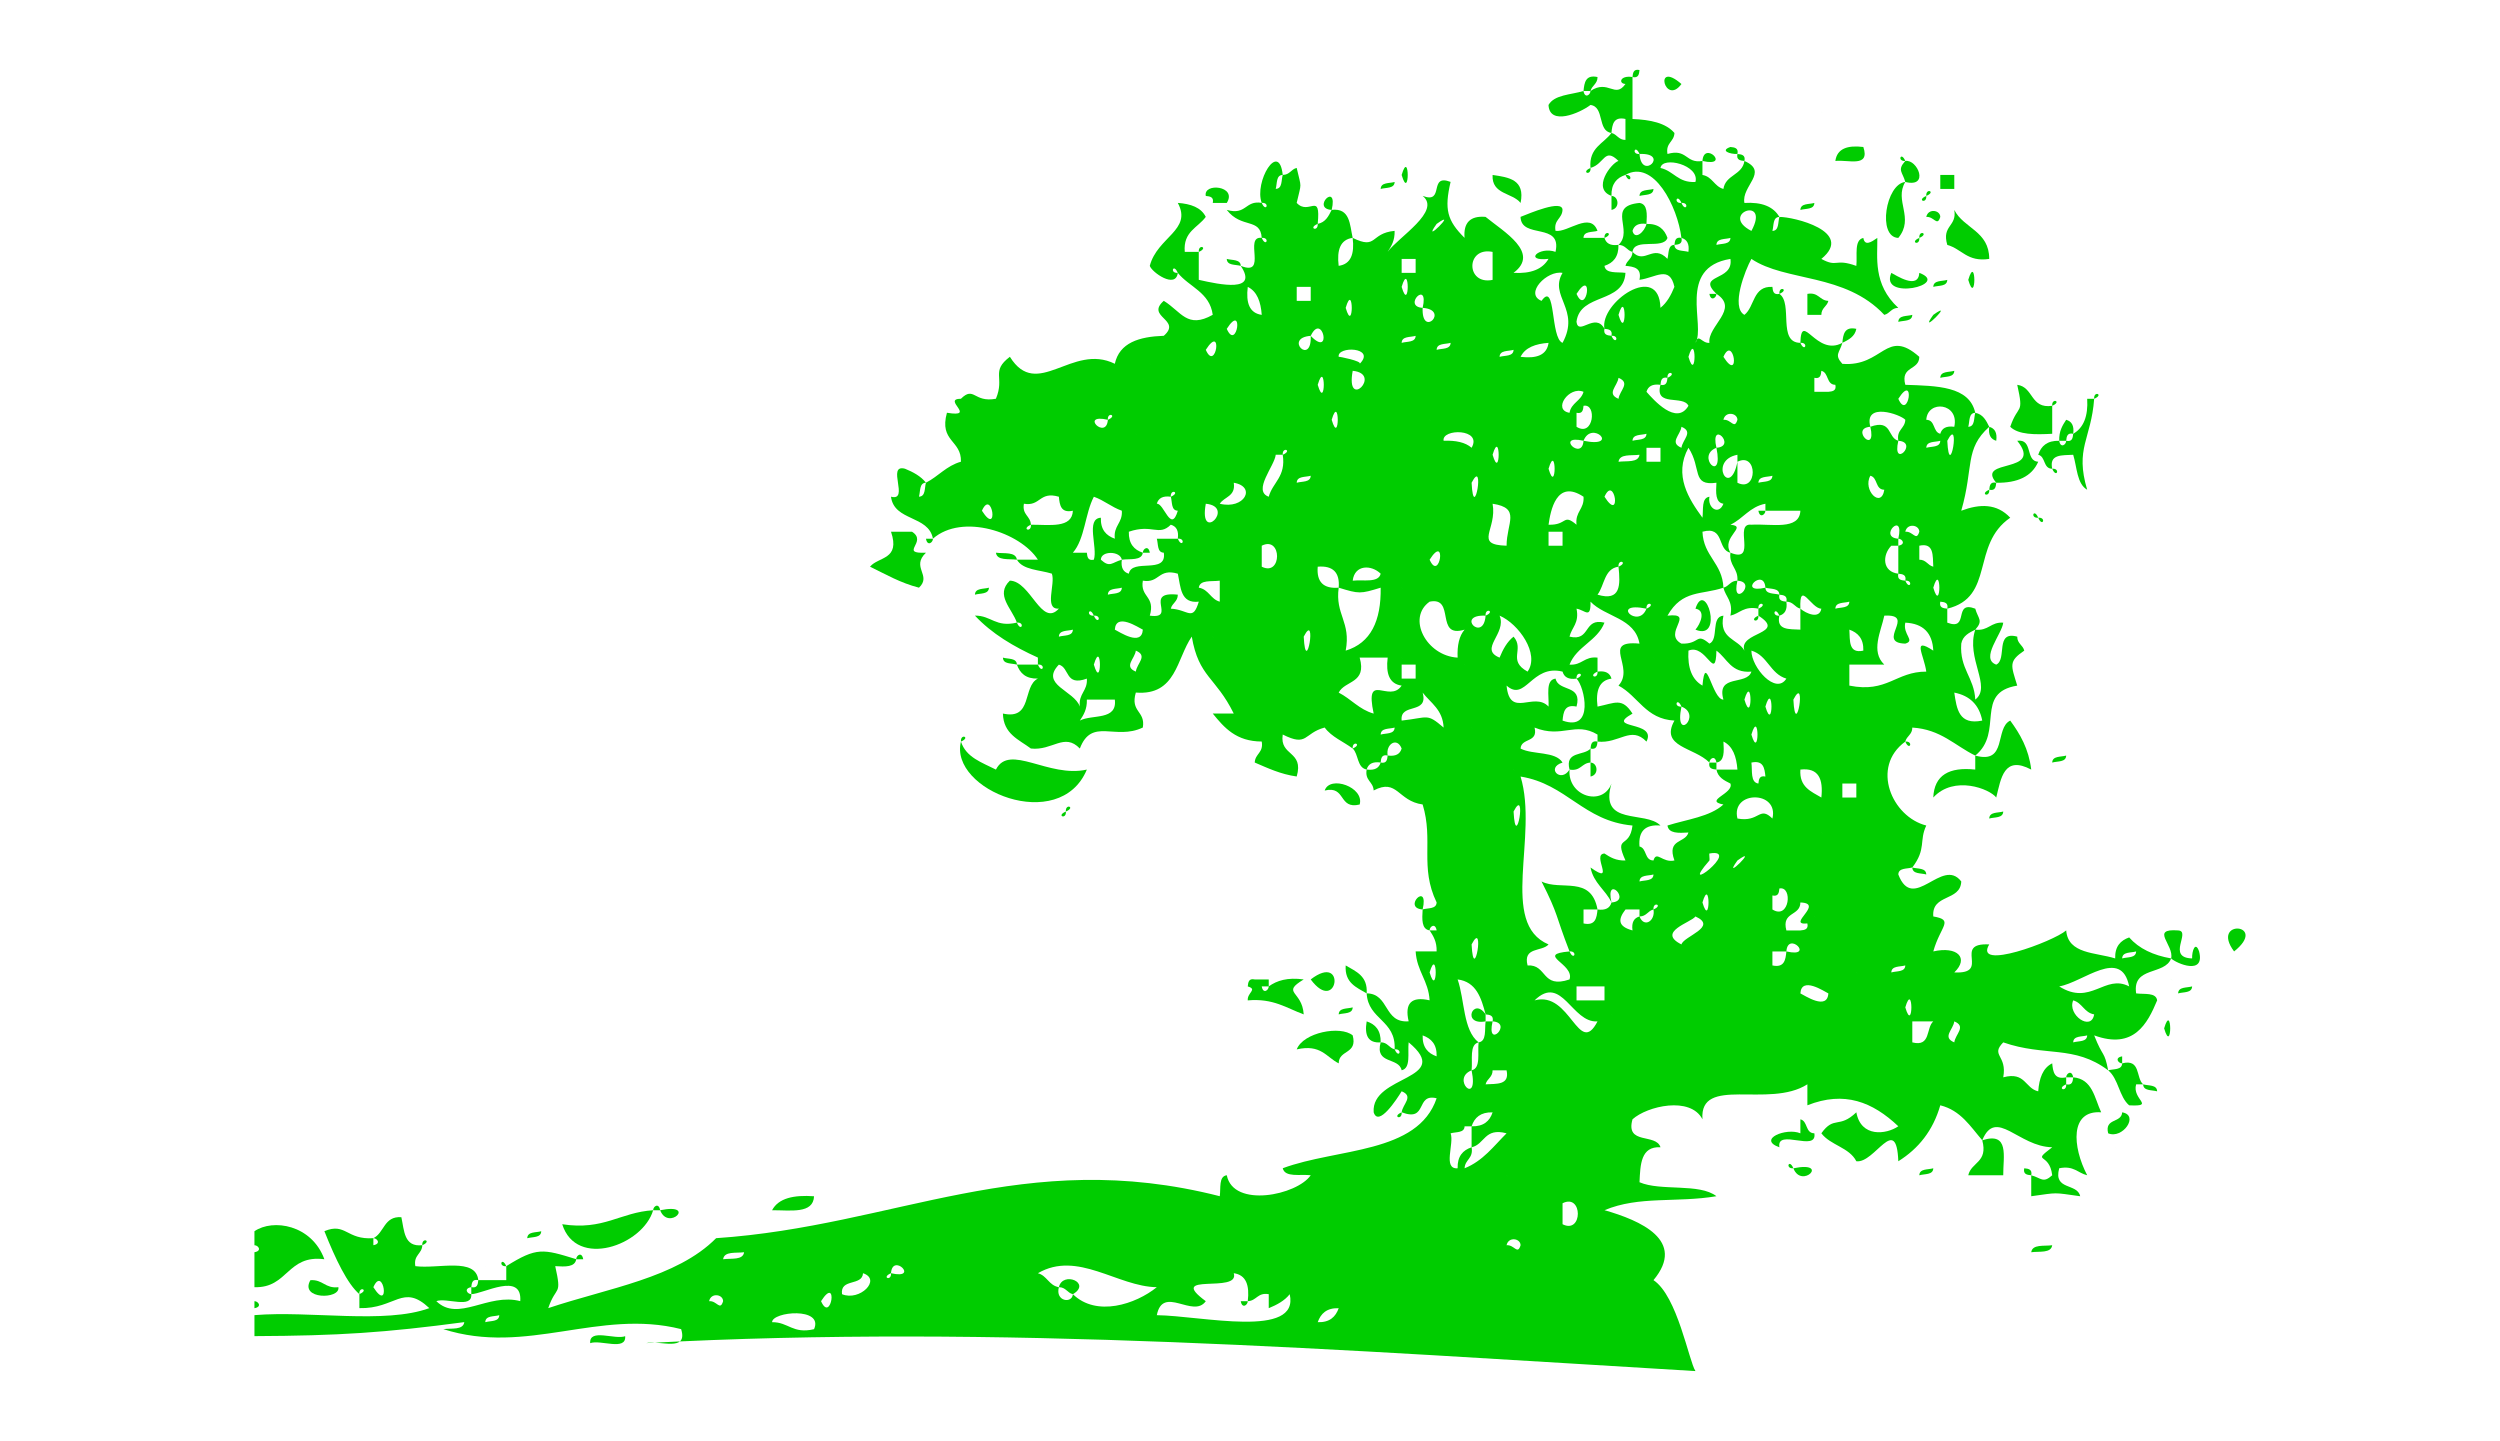 <?xml version="1.0" encoding="utf-8"?>
<!-- Generator: Adobe Illustrator 15.0.2, SVG Export Plug-In . SVG Version: 6.00 Build 0)  -->
<!DOCTYPE svg PUBLIC "-//W3C//DTD SVG 1.1//EN" "http://www.w3.org/Graphics/SVG/1.1/DTD/svg11.dtd">
<svg version="1.1" id="Calque_1" xmlns="http://www.w3.org/2000/svg" xmlns:xlink="http://www.w3.org/1999/xlink" x="0px" y="0px"
	 width="347px" height="200px" viewBox="0 0 347 200" enable-background="new 0 0 347 200" xml:space="preserve">
<g>
	<path fill-rule="evenodd" clip-rule="evenodd" fill="#00CC00" d="M226.591,10.692c0.055-0.592,0.146-1.151,0.972-0.972
		C227.505,10.312,227.417,10.87,226.591,10.692z"/>
	<path fill-rule="evenodd" clip-rule="evenodd" fill="#00CC00" d="M220.765,12.633c-0.324,0-0.647,0-0.972,0
		c0.111-1.184,0.29-2.299,1.943-1.941C221.74,11.665,220.95,11.847,220.765,12.633z"/>
	<path fill-rule="evenodd" clip-rule="evenodd" fill="#00CC00" d="M226.591,10.692c0,1.941,0,3.883,0,5.824
		c2.486,0.103,4.629,0.55,5.823,1.943c-0.051,1.24-1.242,1.344-0.969,2.912c2.743-0.802,2.514,1.369,4.855,0.971
		c0,0.648,0,1.294,0,1.942c1.386,0.232,1.635,1.599,2.91,1.941c0.287-1.979,2.629-1.903,2.915-3.883
		c3.462,1.532-0.462,3.474,0,5.827c2.409-0.147,4.028,0.5,4.853,1.941c-0.945,0.026-0.753,1.188-0.969,1.942
		c0.944-0.027,0.752-1.189,0.969-1.942c1.893-0.032,10.501,2.009,5.825,5.827c2.291,1.25,1.809-0.128,4.855,0.97
		c0.164-1.452-0.344-3.583,0.971-3.883c0.206,1.173,1.08,0.598,1.943,0c0.048,2.62-0.651,6.432,2.912,9.709
		c-0.976-0.003-1.158,0.786-1.943,0.97c-5.463-5.832-13.684-4.56-18.447-7.766c-0.844,1.496-2.897,6.707-0.969,7.766
		c1.448-1.139,1.144-4.035,3.884-3.883c0.054,0.592,0.145,1.149,0.969,0.97c1.929,1.311-0.305,6.779,2.914,6.798
		c0.598,1.41,1.174-0.1,0,0c0.129-4.551,2.199,1.987,5.826,0c-0.378,1.385-1.167,1.636,0,2.913
		c5.665,0.454,6.066-5.067,10.682-0.972c-0.015,1.93-2.652,1.234-1.944,3.883c4.379,0.152,8.89,0.172,9.71,3.885
		c-0.945,0.025-0.753,1.187-0.972,1.941c0.945-0.026,0.752-1.189,0.972-1.941c1.09,0.204,1.512,1.078,1.939,1.941
		c-3.454,3.111-2.122,5.526-3.883,11.651c2.581-0.977,4.945-1.014,6.798,0.971c-5.482,3.762-2.092,11.022-8.738,12.623
		c0.18-0.827-0.378-0.916-0.971-0.971c-0.18,0.826,0.377,0.916,0.971,0.971c0,0.646,0,1.294,0,1.942
		c3.142,1.199,0.742-3.143,3.884-1.942c0.378,1.385,1.163,1.638,0,2.912c-0.864,0.432-1.737,0.854-1.943,1.941
		c-0.26,3.497,1.795,4.681,1.943,7.768c2.341-1.783-1.333-5.724,0-9.709c1.835,0.217,2.142-1.093,3.883-0.97
		c-0.162,1.565-3.259,5.004-0.972,5.826c1.548-0.718-0.22-4.753,2.915-3.884c-0.003,0.973,0.786,1.155,0.972,1.941
		c-2.214,1.504-1.836,2.022-0.972,4.854c-6.016,0.994-1.805,6.456-5.826,9.712c-2.834-1.377-4.774-3.645-8.738-3.887
		c0.004,0.976-0.786,1.157-0.972,1.943c-4.851,3.532-1.855,10.448,2.912,11.652c-1.02,2.132,0.034,3.226-1.94,5.823
		c-0.756,0.219-1.916,0.026-1.942,0.972c2.074,5.417,6.092-2.504,8.737,0.971c-0.114,2.798-4.14,1.688-3.883,4.855
		c2.944,0.502,0.995,1.285,0,4.854c3.333-0.763,5.006,0.907,2.915,2.915c5.185,0.263-0.335-4.153,4.851-3.887
		c-2.239,3.725,8.907-0.401,10.681-1.943c0.26,3.303,4.089,3.036,6.799,3.886c-0.052-1.672,0.745-2.489,1.942-2.914
		c1.36,1.552,3.344,2.483,5.823,2.914c-0.86,2.376-5.422,1.054-4.854,4.855c1.144,0.152,2.756-0.165,2.915,0.968
		c-1.35,3.238-3.242,6.876-8.741,4.858c1.238,3.168,1.4,2.058,1.942,4.852c-4.732-3.556-8.758-1.856-14.563-3.88
		c-1.821,1.849,0.576,1.755,0,4.851c3.097-0.829,3.003,1.532,4.855,1.944c0.134-1.809,0.641-3.246,1.942-3.884
		c0.108,1.185,0.291,2.298,1.939,1.939c0,0.325,0,0.648,0,0.973c-1.409,0.6,0.102,1.174,0,0c0.827,0.178,0.918-0.378,0.973-0.973
		c2.679,0.236,2.961,2.865,3.882,4.859c-4.352-0.324-4.014,4.749-1.939,8.737c-1.313-0.308-1.855-1.383-3.883-0.972
		c-0.854,3.117,2.517,2.01,2.911,3.883c-3.873-0.533-2.925-0.533-6.794,0c0-0.968,0-1.94,0-2.911c1.383,0.377,1.636,1.163,2.911,0
		c-0.388-3.307-2.989-1.6,0-3.887c-4.686-0.067-7.813-5.561-9.71-0.972c-1.648-1.909-2.979-4.139-5.825-4.852
		c-1.009,3.522-3.036,6.025-5.826,7.767c-0.264-6.747-3.27,0.341-5.826,0c-0.979-1.934-3.607-2.217-4.855-3.883
		c1.784-2.494,2.422-0.584,4.855-2.911c0.634,3.518,4.139,3.093,5.826,1.939c-3.58-3.384-7.483-4.949-12.621-2.912
		c0-0.972,0-1.942,0-2.914c-5.344,3.421-15.013-1.289-14.563,4.857c-1.671-3.238-7.669-1.838-9.71,0
		c-1.022,3.61,3.272,1.903,3.884,3.88c-2.73-0.142-2.801,2.382-2.912,4.857c2.928,1.275,8.316,0.096,10.678,1.94
		c-5.522,0.935-10.745-0.077-15.536,1.94c4.956,1.42,11.41,4.189,6.798,9.709c3.323,2.2,4.912,11.241,5.827,12.624
		c-48.773-2.908-96.662-6.521-145.643-3.883c1.835-0.432,5.852,1.318,4.855-1.94c-11.389-2.877-21.439,3.711-33.011,0
		c1.142-0.154,2.756,0.166,2.913-0.972c-11.045,1.468-17.377,1.887-29.127,1.944c0-0.973,0-1.944,0-2.915
		c7.774-0.642,18.113,1.281,24.273-0.972c-3.691-3.482-4.676,0.128-9.709,0c0-0.648,0-1.296,0-1.943c1.411-0.594-0.099-1.175,0,0
		c-1.64-1.391-3.301-4.818-4.856-8.738c2.969-1.248,3.045,1.228,6.798,0.972c0,0.324,0,0.648,0,0.972
		c1.101-0.186,0.538-0.975,0-0.972c1.526-0.738,1.45-3.08,3.883-2.915c0.41,1.859,0.353,4.184,2.913,3.887
		c-0.054,1.241-1.245,1.343-0.972,2.911c3.143,0.419,8.399-1.278,8.739,1.94c-0.827-0.176-0.916,0.381-0.971,0.972
		c-1.102,0.186-0.538,0.975,0,0.972c0.164,2.104-3.443,0.438-4.855,0.971c3.038,2.976,7.178-1.188,11.651,0
		c0.293-4.129-5.175-0.984-6.796-0.971c0-0.324,0-0.648,0-0.972c0.826,0.182,0.916-0.378,0.971-0.972c1.294,0,2.589,0,3.883,0
		c0-0.645,0-1.293,0-1.94c4.252-2.654,5.067-2.398,9.709-0.968c-0.162,1.126-1.535,1.053-2.914,0.968
		c0.958,4.299,0.15,2.54-0.97,5.827c8.24-2.767,17.833-4.177,23.302-9.71c24.98-1.687,42.681-12.77,69.907-5.826
		c0.155-1.144-0.165-2.756,0.972-2.911c0.911,4.608,9.764,2.767,11.652,0c-1.453-0.169-3.582,0.344-3.882-0.972
		c7.55-2.807,18.743-1.971,21.358-9.71c-2.99-0.729-1.185,3.348-4.854,1.944c0.141-1.147,1.73-2.204,0-2.915
		c-0.658,1.072-3.226,5.037-3.884,2.915c-0.398-5.229,11.193-4.434,4.854-9.71c-0.165,1.45,0.348,3.583-0.971,3.88
		c-0.396-1.869-3.762-0.763-2.912-3.88c0.976-0.007,1.153,0.782,1.939,0.972c0.598,1.41,1.174-0.102,0,0
		c0.199-4.085-3.687-4.082-3.883-7.77c3.191,0.044,2.325,4.149,5.826,3.883c-0.58-2.522,0.392-3.495,2.911-2.915
		c-0.161-2.746-1.777-4.041-1.939-6.794c0.972,0,1.939,0,2.912,0c0.043-1.336-0.456-2.132-0.973-2.915c0.324,0,0.648,0,0.973,0
		c-0.183-1.1-0.976-0.536-0.973,0c-1.13-0.162-1.052-1.531-0.968-2.908c0.752-0.219,1.913-0.026,1.94-0.972
		c-2.382-4.956-0.405-8.596-1.94-13.596c-3.472-0.472-3.505-3.684-6.798-1.942c-0.055-1.242-1.245-1.343-0.972-2.908
		c1.13,0.154,1.728-0.216,1.943-0.973c0.827,0.177,0.914-0.377,0.972-0.971c1.126,0.155,1.728-0.216,1.94-0.972
		c-0.632-1.646-2.23-0.607-1.94,0.972c-0.827-0.183-0.918,0.377-0.972,0.971c-1.13-0.161-1.728,0.213-1.943,0.973
		c-1.363-0.257-1.106-2.133-1.939-2.915c1.409-0.598-0.102-1.174,0,0c-1.296-0.972-2.933-1.6-3.887-2.915
		c-2.962,0.8-2.328,2.732-5.822,0.972c-0.469,3.057,2.979,2.199,1.939,5.826c-2.268-0.321-4.012-1.167-5.827-1.94
		c0.054-1.241,1.245-1.346,0.973-2.914c-3.55-0.01-5.203-1.917-6.799-3.883c0.972,0,1.943,0,2.915,0
		c-2.517-5.111-4.861-5.029-5.827-10.681c-2.115,3.062-2.142,8.215-7.766,7.768c-0.803,2.744,1.366,2.515,0.971,4.853
		c-3.832,1.835-7.084-1.443-8.741,2.915c-2.155-2.247-3.785,0.331-6.794,0c-1.667-1.249-3.819-2.012-3.883-4.855
		c4.173,0.939,2.688-3.785,4.854-4.855c-1.673,0.052-2.489-0.747-2.915-1.942c0.971,0,1.943,0,2.915,0c0.597,1.411,1.171-0.099,0,0
		c0-0.324,0-0.647,0-0.971c-3.343-1.511-6.396-3.313-8.741-5.827c2.287-0.021,2.861,1.674,5.826,0.972c0.597,1.41,1.174-0.1,0,0
		c-0.699-1.984-3.043-3.843-0.972-5.827c2.891,0.079,4.386,6.545,6.798,3.885c-2.105,0.164-0.439-3.444-0.972-4.854
		c-1.727-0.538-4.032-0.499-4.854-1.941c0.971,0,1.943,0,2.915,0c-2.425-3.784-10.468-6.495-14.567-2.915
		c-0.607-3.274-5.384-2.382-5.823-5.825c2.635,0.695-0.695-4.578,1.94-3.883c1.147,0.47,2.203,1.034,2.915,1.941
		c-0.944,0.027-0.755,1.188-0.971,1.941c0.945-0.027,0.752-1.189,0.971-1.941c1.718-0.874,2.834-2.345,4.855-2.913
		c0.101-3.012-3.057-2.771-1.943-6.796c4.254,0.707-0.783-1.93,1.943-1.943c1.852-1.822,1.754,0.577,4.854,0
		c1.269-3.006-0.766-3.77,1.94-5.825c3.792,6.108,8.623-1.974,14.564,0.972c0.644-2.92,3.357-3.767,6.798-3.885
		c2.577-2.255-2.577-2.6,0-4.854c2.436,1.504,3.252,3.937,6.794,1.941c-0.418-3.139-3.266-3.853-4.851-5.825
		c-0.601-1.412-1.174,0.098,0,0c-0.267,2.289-3.62-0.089-3.887-0.972c1.049-4.007,5.938-4.956,3.887-8.737
		c1.808,0.133,3.242,0.637,3.883,1.941c-1.086,1.505-3.158,2.023-2.915,4.855c0.647,0,1.295,0,1.943,0c0,1.294,0,2.589,0,3.883
		c2.972,0.678,8.326,1.798,5.826-1.942c3.819,1.556,0.337-4.193,2.913-3.883c0.597,1.411,1.174-0.099,0,0
		c-0.183-2.833-2.804-1.226-4.855-3.884c2.746,0.803,2.517-1.368,4.855-0.97c0.597,1.41,1.174-0.1,0,0
		c-1.087-2.903,2.395-8.716,2.915-3.885c-0.945,0.027-0.757,1.189-0.973,1.941c0.944-0.025,0.753-1.188,0.973-1.941
		c0.971,0.003,1.153-0.786,1.939-0.97c0.682,2.987,0.682,1.866,0,4.855c1.703,1.837,3.373-1.696,2.915,2.911
		c-1.414,0.597,0.097,1.174,0,0c1.086-0.204,1.511-1.076,1.939-1.941c2.561-0.295,2.507,2.028,2.915,3.884
		c-1.711,0.233-2.214,1.67-1.943,3.883c1.707-0.234,2.213-1.67,1.943-3.883c3.438,1.701,2.385-0.647,5.822-0.971
		c0.044,1.336-0.455,2.132-0.968,2.913c1.521-2.066,7.496-5.669,4.854-7.768c3.141,1.199,0.742-3.141,3.883-1.942
		c-0.888,3.814-0.485,5.357,1.939,7.768c-0.175-2.118,0.797-3.09,2.915-2.913c2.521,2.063,7.622,4.975,3.884,7.768
		c2.411,0.145,4.027-0.502,4.854-1.941c-3.502,0.396-1.329-1.775,0.972-0.972c0.935-4.171-4.771-1.704-4.854-4.855
		c1.244-0.485,5.806-2.458,5.826-0.971c-0.055,1.242-1.245,1.344-0.972,2.913c1.7,0.268,4.845-2.734,5.826,0
		c-0.756,0.217-1.916,0.027-1.943,0.971c0.972,0,1.943,0,2.911,0c0.216,0.756,0.817,1.129,1.943,0.971
		c0.044,1.661-0.722,2.515-1.943,2.913c0.159,1.139,1.771,0.82,2.915,0.972c-0.216,4.317-6.305,2.758-6.798,6.796
		c0.273,2.037,2.595-1.407,3.883,0.97c-0.175,0.827,0.382,0.917,0.972,0.972c0.598,1.412,1.174-0.098,0,0
		c0.179-0.827-0.378-0.916-0.972-0.972c-0.711-3.602,7.591-9.389,7.771-2.912c0.906-0.712,1.471-1.766,1.939-2.913
		c-0.672-3.043-2.588-1.267-4.852-0.971c0.354-1.651-0.759-1.832-1.943-1.942c0.186-0.786,0.975-0.968,0.972-1.941
		c1.718,1.823,2.834-1.156,4.854,0.972c0.216-0.754,0.027-1.917,0.969-1.943c0.026,0.944,1.19,0.753,1.942,0.971
		c0.159-1.128-0.212-1.727-0.972-1.942c-0.522-4.356-3.876-10.974-7.766-8.739c-1.221,0.398-1.983,1.251-1.943,2.913
		c-2.723-0.972-0.098-4.491,0.972-4.855c-1.979-1.95-1.902,0.429-3.883,0.972c-0.243-2.834,1.828-3.35,2.911-4.854
		c0.786,0.184,0.969,0.973,1.943,0.97c0-0.97,0-1.941,0-2.913c-1.652-0.356-1.832,0.757-1.943,1.943
		c-1.997-0.267-0.914-3.618-2.911-3.885c-1.494,1.14-5.691,2.938-5.826,0c0.823-1.442,3.127-1.405,4.854-1.941
		c0.186,1.102,0.975,0.54,0.972,0c2.479-1.667,3.397,1.113,4.854-0.972C224.597,11.609,224.854,10.417,226.591,10.692z
		 M227.563,21.371C227.836,25.193,231.837,21.19,227.563,21.371C226.966,19.96,226.389,21.47,227.563,21.371z M235.329,25.255
		c0.623-2.353-4.626-3.638-4.854-1.941C232.323,23.729,232.913,25.406,235.329,25.255z M178.045,28.169
		C178.678,28.805,177.636,27.76,178.045,28.169L178.045,28.169z M233.385,28.169C233.983,29.579,234.56,28.069,233.385,28.169
		C232.788,26.757,232.214,28.267,233.385,28.169z M243.095,32.052C245.815,27.054,238.477,29.667,243.095,32.052L243.095,32.052z
		 M199.404,31.08C197.059,34.337,202.662,28.734,199.404,31.08L199.404,31.08z M240.184,33.023
		c-0.756,0.218-1.917,0.027-1.943,0.971C238.995,33.776,240.156,33.966,240.184,33.023z M246.979,33.994
		C247.616,34.629,246.573,33.586,246.979,33.994L246.979,33.994z M179.985,35.937C180.622,36.572,179.579,35.528,179.985,35.937
		L179.985,35.937z M207.172,38.848c0-1.294,0-2.589,0-3.883C203.431,34.199,203.431,39.614,207.172,38.848z M176.101,36.906
		C176.739,37.542,175.693,36.5,176.101,36.906L176.101,36.906z M194.549,37.878c0.647,0,1.294,0,1.942,0c0-0.647,0-1.295,0-1.941
		c-0.648,0-1.295,0-1.942,0C194.549,36.583,194.549,37.23,194.549,37.878z M238.24,40.79c-2.885-2.797,2.432-1.685,1.943-4.853
		c-7.483,1.209-3.388,9.279-4.854,11.651c0.428-1.412,0.854,0.098,1.939,0C236.965,45.25,241.506,42.885,238.24,40.79z
		 M201.346,37.878C201.981,38.514,200.938,37.47,201.346,37.878L201.346,37.878z M213.967,41.761c2.011-2.878,1.197,5.2,2.915,5.826
		c2.53-4.642-1.93-6.478,0-9.709C214.74,37.468,211.525,40.786,213.967,41.761z M254.747,38.848
		C255.385,39.484,254.339,38.441,254.747,38.848L254.747,38.848z M258.63,38.848C259.268,39.484,258.222,38.441,258.63,38.848
		L258.63,38.848z M194.549,39.819C195.675,43.655,195.675,35.982,194.549,39.819L194.549,39.819z M175.13,43.703
		c-0.133-1.808-0.638-3.244-1.94-3.883C172.916,42.032,173.422,43.468,175.13,43.703z M179.985,41.761c0.647,0,1.296,0,1.942,0
		c0-0.648,0-1.294,0-1.942c-0.646,0-1.295,0-1.942,0C179.985,40.467,179.985,41.113,179.985,41.761z M218.822,40.79
		C220.239,44.008,221.24,37.004,218.822,40.79L218.822,40.79z M197.463,42.732C197.281,47.009,201.285,43.007,197.463,42.732
		C198.391,38.699,194.555,42.536,197.463,42.732z M186.781,42.732C187.906,46.568,187.906,38.895,186.781,42.732L186.781,42.732z
		 M210.084,42.732C210.722,43.369,209.676,42.325,210.084,42.732L210.084,42.732z M226.591,42.732
		C227.226,43.369,226.183,42.325,226.591,42.732L226.591,42.732z M224.648,43.703C225.772,47.54,225.772,39.867,224.648,43.703
		L224.648,43.703z M244.067,43.703C244.704,44.338,243.657,43.296,244.067,43.703L244.067,43.703z M170.275,45.644
		C171.692,48.863,172.69,41.859,170.275,45.644L170.275,45.644z M184.839,45.644C185.477,46.28,184.434,45.238,184.839,45.644
		L184.839,45.644z M181.927,46.616C178.105,46.891,182.107,50.894,181.927,46.616C184.96,49.785,183.561,43.181,181.927,46.616z
		 M191.637,47.587C192.272,48.224,191.229,47.179,191.637,47.587L191.637,47.587z M196.491,46.616
		c-0.756,0.218-1.916,0.027-1.942,0.972C195.304,47.37,196.465,47.56,196.491,46.616z M227.563,47.587
		C228.198,48.224,227.155,47.179,227.563,47.587L227.563,47.587z M167.363,48.557C168.777,51.776,169.779,44.771,167.363,48.557
		L167.363,48.557z M201.346,47.587c-0.752,0.217-1.916,0.027-1.942,0.97C200.158,48.34,201.32,48.53,201.346,47.587z
		 M211.056,49.529c2.213,0.271,3.649-0.234,3.883-1.941C213.13,47.72,211.694,48.225,211.056,49.529z M163.48,49.529
		C164.114,50.165,163.072,49.121,163.48,49.529L163.48,49.529z M188.722,50.5c2.334-2.333-3.185-2.515-2.911-0.972
		C185.8,49.461,189.096,50.126,188.722,50.5z M210.084,48.557c-0.752,0.218-1.916,0.027-1.943,0.972
		C208.897,49.312,210.057,49.502,210.084,48.557z M226.591,49.529C227.226,50.165,226.183,49.121,226.591,49.529L226.591,49.529z
		 M234.357,49.529C235.484,53.365,235.484,45.693,234.357,49.529L234.357,49.529z M239.211,49.529
		C241.627,53.315,240.629,46.311,239.211,49.529L239.211,49.529z M159.594,50.5C160.231,51.136,159.189,50.092,159.594,50.5
		L159.594,50.5z M195.52,50.5C196.157,51.136,195.112,50.092,195.52,50.5L195.52,50.5z M198.431,50.5
		C199.069,51.136,198.027,50.092,198.431,50.5L198.431,50.5z M170.275,51.47C170.912,52.106,169.87,51.064,170.275,51.47
		L170.275,51.47z M182.9,51.47C183.533,52.106,182.491,51.064,182.9,51.47L182.9,51.47z M213.967,51.47
		C214.605,52.106,213.562,51.064,213.967,51.47L213.967,51.47z M158.625,52.442C159.26,53.078,158.217,52.034,158.625,52.442
		L158.625,52.442z M187.754,51.47C186.729,57.106,191.961,51.875,187.754,51.47L187.754,51.47z M231.446,52.442
		c-0.827-0.179-0.918,0.378-0.971,0.97c-1.131-0.156-1.729,0.215-1.944,0.972c0.955,1.078,4.173,4.765,5.826,1.941
		c-0.714-1.548-4.753,0.221-3.882-2.913C231.3,53.59,231.389,53.034,231.446,52.442C232.857,51.845,231.345,51.268,231.446,52.442z
		 M251.833,52.442c0,0.646,0,1.294,0,1.942c0.646,0,1.295,0,1.942,0c0.594-0.056,1.15-0.146,0.972-0.972
		c-1.281-0.01-0.887-1.702-1.943-1.941C252.75,52.063,252.659,52.621,251.833,52.442z M262.514,52.442
		C263.152,53.078,262.109,52.034,262.514,52.442L262.514,52.442z M160.565,53.412C161.203,54.048,160.157,53.005,160.565,53.412
		L160.565,53.412z M182.9,53.412C184.023,57.25,184.023,49.576,182.9,53.412L182.9,53.412z M205.23,53.412
		C205.867,54.048,204.822,53.005,205.23,53.412L205.23,53.412z M212.998,53.412C213.633,54.048,212.591,53.005,212.998,53.412
		L212.998,53.412z M224.648,55.354c0.142-1.147,1.73-2.2,0-2.912C224.506,53.589,222.92,54.642,224.648,55.354z M179.013,54.384
		C179.651,55.02,178.608,53.977,179.013,54.384L179.013,54.384z M217.85,57.297c0.233-1.387,1.599-1.638,1.943-2.913
		C217.792,53.532,215.435,56.902,217.85,57.297z M263.486,55.354C264.902,58.572,265.901,51.568,263.486,55.354L263.486,55.354z
		 M225.619,56.325C226.257,56.961,225.211,55.918,225.619,56.325L225.619,56.325z M218.822,57.297c0,0.646,0,1.293,0,1.941
		c2.392,1.51,2.857-3.297,0.972-2.913C219.74,56.917,219.649,57.474,218.822,57.297z M267.368,58.267
		c1.285,0.012,0.887,1.702,1.943,1.942c0.213-0.756,0.813-1.129,1.943-0.971C271.984,55.927,267.543,55.451,267.368,58.267z
		 M153.771,58.267C149.736,57.339,153.572,61.174,153.771,58.267C155.181,57.669,153.669,57.094,153.771,58.267z M160.565,58.267
		C161.203,58.903,160.157,57.86,160.565,58.267L160.565,58.267z M184.839,58.267C185.962,62.104,185.962,54.431,184.839,58.267
		L184.839,58.267z M198.431,58.267C199.069,58.903,198.027,57.86,198.431,58.267L198.431,58.267z M241.156,58.267
		c-0.014-0.979-1.704-1.221-1.944,0C240.302,58.169,240.723,59.679,241.156,58.267z M259.602,59.238
		C256.694,59.434,260.531,63.27,259.602,59.238c3.054-1.111,2.358,1.525,3.884,1.942c-0.928,4.033,2.907,0.196,0,0
		c-0.273-1.567,0.917-1.671,0.971-2.913C263.792,57.518,258.671,55.74,259.602,59.238z M188.722,59.238
		C189.36,59.874,188.318,58.832,188.722,59.238L188.722,59.238z M243.095,59.238C243.733,59.874,242.69,58.832,243.095,59.238
		L243.095,59.238z M146.973,60.208C147.611,60.846,146.565,59.801,146.973,60.208L146.973,60.208z M157.654,60.208
		C158.288,60.846,157.246,59.801,157.654,60.208L157.654,60.208z M230.475,60.208C231.108,60.844,230.066,59.801,230.475,60.208
		L230.475,60.208z M233.385,62.151c0.143-1.147,1.731-2.202,0-2.914C233.247,60.385,231.658,61.439,233.385,62.151z M204.258,62.151
		c1.555-2.704-4.193-2.686-3.884-0.972C202.065,61.107,203.394,61.397,204.258,62.151z M219.793,61.18
		C215.762,60.252,219.597,64.087,219.793,61.18C224.942,62.232,220.94,58.229,219.793,61.18z M228.531,60.208
		c-0.752,0.219-1.913,0.026-1.939,0.971C227.343,60.962,228.504,61.152,228.531,60.208z M235.329,61.18
		C235.963,61.816,234.921,60.773,235.329,61.18L235.329,61.18z M238.24,62.151C235.291,63.298,239.296,67.301,238.24,62.151
		C241.148,61.954,237.313,58.118,238.24,62.151z M270.282,61.18C270.583,67.083,272.183,57.477,270.282,61.18L270.282,61.18z
		 M151.827,62.151C152.465,62.787,151.42,61.743,151.827,62.151L151.827,62.151z M269.312,61.18
		c-0.753,0.217-1.917,0.027-1.943,0.972C268.124,61.934,269.284,62.125,269.312,61.18z M167.363,63.121
		C167.997,63.757,166.955,62.714,167.363,63.121L167.363,63.121z M178.045,63.121c-0.325,0-0.648,0-0.973,0
		c-0.165,1.567-3.259,5.005-0.972,5.826C176.661,66.917,178.51,66.176,178.045,63.121C179.454,62.524,177.944,61.949,178.045,63.121
		z M207.172,63.121C208.296,66.958,208.296,59.286,207.172,63.121L207.172,63.121z M214.939,63.121
		C215.576,63.757,214.531,62.714,214.939,63.121L214.939,63.121z M228.531,64.093c0.648,0,1.296,0,1.944,0c0-0.647,0-1.294,0-1.941
		c-0.648,0-1.296,0-1.944,0C228.531,62.799,228.531,63.445,228.531,64.093z M236.301,71.86c0.151-1.143-0.169-2.756,0.968-2.913
		c-0.291,1.578,1.313,2.618,1.942,0.972c-1.13-0.164-1.052-1.536-0.971-2.914c-3.505,0.491-2.011-2.021-3.884-4.854
		C232.259,65.979,234.435,69.3,236.301,71.86z M227.563,63.121c-1.144,0.152-2.76-0.167-2.915,0.972
		C225.791,63.941,227.404,64.26,227.563,63.121z M231.446,64.093C232.08,64.729,231.037,63.685,231.446,64.093L231.446,64.093z
		 M241.156,64.093c0,0.972,0,1.941,0,2.913C243.986,68.433,243.986,62.666,241.156,64.093c0-0.324,0-0.647,0-0.972
		C237.067,63.899,240.136,69.298,241.156,64.093z M249.893,64.093C250.527,64.729,249.485,63.685,249.893,64.093L249.893,64.093z
		 M259.602,64.093C260.237,64.729,259.194,63.685,259.602,64.093L259.602,64.093z M214.939,65.064
		C216.062,68.9,216.062,61.227,214.939,65.064L214.939,65.064z M254.747,65.064C255.385,65.7,254.339,64.656,254.747,65.064
		L254.747,65.064z M132.409,67.006C133.043,67.642,132.001,66.598,132.409,67.006L132.409,67.006z M159.594,67.006
		C160.231,67.642,159.189,66.598,159.594,67.006L159.594,67.006z M162.508,67.006C163.143,67.642,162.1,66.598,162.508,67.006
		L162.508,67.006z M181.927,66.034c-0.755,0.218-1.916,0.027-1.942,0.972C180.737,66.788,181.901,66.979,181.927,66.034z
		 M204.258,67.006C204.558,72.91,206.16,63.304,204.258,67.006L204.258,67.006z M246.01,66.034
		c-0.757,0.218-1.916,0.027-1.943,0.972C244.819,66.788,245.983,66.979,246.01,66.034z M261.542,67.976
		c-1.282-0.01-0.887-1.702-1.94-1.942C258.49,68.026,261.127,70.663,261.542,67.976z M165.42,67.976
		C166.057,68.612,165.015,67.569,165.42,67.976L165.42,67.976z M169.303,69.919c3.424,0.843,5.125-2.372,1.943-2.914
		C171.536,68.914,169.937,68.931,169.303,69.919z M162.508,68.947c-1.13-0.159-1.727,0.214-1.943,0.972
		c0.995-0.115,1.963,4.188,2.915,0.97C162.535,70.862,162.724,69.701,162.508,68.947C163.919,68.35,162.407,67.773,162.508,68.947z
		 M214.939,72.831c2.648,0.088,1.953-1.616,3.883,0c-0.216-1.835,1.097-2.142,0.972-3.883
		C216.025,66.433,215.208,70.926,214.939,72.831z M222.704,68.947C225.123,72.734,224.121,65.731,222.704,68.947L222.704,68.947z
		 M256.691,68.947C257.324,69.583,256.282,68.541,256.691,68.947L256.691,68.947z M143.09,72.831
		C141.677,73.428,143.188,74.004,143.09,72.831c2.574-0.014,5.715,0.54,5.826-1.941c-1.653,0.357-1.835-0.757-1.943-1.942
		c-2.743-0.803-2.517,1.368-4.855,0.972C141.845,71.486,143.036,71.591,143.09,72.831z M148.916,76.715c0.645,0,1.292,0,1.94,0
		c0.057,0.592,0.145,1.149,0.971,0.972c0.56-1.707-1.174-5.707,0.972-5.827c-0.055,1.67,0.745,2.488,1.939,2.912
		c-0.216-1.835,1.096-2.142,0.972-3.883c-1.438-0.505-2.446-1.437-3.883-1.942C150.6,71.28,150.579,74.819,148.916,76.715z
		 M240.184,69.919C240.818,70.555,239.776,69.511,240.184,69.919L240.184,69.919z M136.292,70.889
		C138.707,74.676,137.709,67.672,136.292,70.889L136.292,70.889z M167.363,69.919C166.341,75.553,171.57,70.322,167.363,69.919
		L167.363,69.919z M209.113,75.744c0.003-3.158,2.037-5.231-1.94-5.824C207.823,73.542,204.481,75.615,209.113,75.744z
		 M240.184,76.715c-1.873-0.395-0.77-3.765-3.883-2.913c0.131,3.426,2.775,4.342,2.91,7.768c-2.999,1.029-5.714,0.243-7.766,3.883
		c3.994-0.453-0.763,2.441,1.939,3.883c2.648,0.089,1.957-1.616,3.884,0c1.349-0.596,0.148-3.736,1.942-3.883
		c-0.674,3.266,1.998,3.184,2.915,4.855c-0.907-2.635,5.988-2.272,1.94-4.855c0-0.323,0-0.647,0-0.97c1.413-0.599-0.098-1.174,0,0
		c-2.031-0.412-2.57,0.665-3.883,0.97c0.411-2.029-0.665-2.57-0.973-3.883c0.786-0.186,0.969-0.975,1.944-0.972
		c-0.929,4.033,2.907,0.196,0,0C241.277,78.857,239.968,78.55,240.184,76.715c3.819,1.555,0.337-4.194,2.911-3.885
		c2.746-0.166,6.663,0.835,6.798-1.941c-1.62,0-3.235,0-4.854,0c0-0.324,0-0.648,0-0.97c-2.176,0.411-3.094,2.083-4.854,2.911
		C242.687,73.065,238.851,74.502,240.184,76.715z M158.625,76.715c-0.159,1.137-1.771,0.818-2.915,0.972
		c-0.219-1.238-2.898-1.274-2.911,0c1.275,1.164,1.524,0.378,2.911,0c-0.159,1.126,0.216,1.727,0.972,1.941
		c0.401-2.186,5.323,0.145,4.854-2.913c-0.945-0.027-0.752-1.189-0.972-1.943c0.972,0,1.943,0,2.915,0c0.597,1.412,1.17-0.098,0,0
		c0.155-1.128-0.216-1.727-0.972-1.941c-1.683,1.658-2.543-0.152-5.826,0.972C156.638,75.462,157.404,76.317,158.625,76.715z
		 M263.486,74.772c0,0.324,0,0.648,0,0.972c-0.324,0-0.648,0-0.972,0c-1.262,1.291-1.279,3.613,0.972,3.885
		c-0.18,0.825,0.377,0.916,0.971,0.97c0.598,1.412,1.174-0.098,0,0c0.18-0.825-0.377-0.916-0.971-0.97c0-1.295,0-2.589,0-3.885
		C264.589,75.56,264.025,74.771,263.486,74.772C264.412,70.741,260.577,74.577,263.486,74.772z M266.401,73.802
		c-0.015-0.98-1.704-1.221-1.944,0C265.547,73.705,265.968,75.214,266.401,73.802z M170.275,74.772
		C170.912,75.41,169.87,74.366,170.275,74.772L170.275,74.772z M214.939,75.744c0.647,0,1.295,0,1.943,0c0-0.648,0-1.293,0-1.941
		c-0.648,0-1.296,0-1.943,0C214.939,74.45,214.939,75.096,214.939,75.744z M167.363,75.744
		C167.997,76.379,166.955,75.337,167.363,75.744L167.363,75.744z M197.463,75.744C198.097,76.379,197.055,75.337,197.463,75.744
		L197.463,75.744z M246.979,75.744C247.616,76.379,246.573,75.337,246.979,75.744L246.979,75.744z M172.218,76.715
		C172.852,77.351,171.809,76.307,172.218,76.715L172.218,76.715z M175.13,78.657c2.834,1.427,2.834-4.34,0-2.913
		C175.13,76.715,175.13,77.687,175.13,78.657z M266.401,77.687c0.971-0.003,1.153,0.786,1.939,0.97
		c-0.091-1.525,0.131-3.367-1.939-2.913C266.401,76.391,266.401,77.039,266.401,77.687z M198.431,77.687
		C199.849,80.904,200.847,73.898,198.431,77.687L198.431,77.687z M224.648,78.657c-1.993,0.271-1.936,2.593-2.911,3.883
		C224.975,83.517,224.917,81.194,224.648,78.657C226.058,78.06,224.55,77.483,224.648,78.657z M185.811,81.57
		c-0.52,3.755,1.733,4.74,0.971,8.738c3.482-1.049,4.93-4.133,4.855-8.738C188.793,82.442,188.655,82.442,185.811,81.57
		c0.175-2.119-0.797-3.088-2.911-2.913C182.72,80.773,183.692,81.746,185.811,81.57z M187.754,80.598
		c1.45-0.165,3.583,0.348,3.883-0.97C190.345,78.367,188.024,78.348,187.754,80.598z M158.625,80.598
		c-0.398,2.34,1.771,2.11,0.968,4.854c3.866,0.527-1.046-3.438,3.887-2.913c0,0.975-0.786,1.156-0.972,1.943
		c2.43,0.12,3.04,1.852,3.884-0.971c-2.561,0.295-2.503-2.028-2.912-3.883C160.734,78.825,160.963,80.996,158.625,80.598z
		 M169.303,83.512c0-0.972,0-1.942,0-2.914c-1.14,0.152-2.756-0.167-2.911,0.972C167.778,81.803,168.028,83.169,169.303,83.512z
		 M194.549,81.57C195.187,82.206,194.144,81.162,194.549,81.57L194.549,81.57z M245.038,81.57c0.027,0.945,1.188,0.754,1.94,0.97
		c-0.177,0.827,0.38,0.917,0.971,0.972c0.159,1.128-0.213,1.727-0.971,1.941c-0.599-1.41-1.172,0.1,0,0
		c-0.453,2.072,1.39,1.851,2.914,1.942c0-0.97,0-1.942,0-2.912c0.782,0.673,2.659,1.51,2.911,0c-1.42,0.016-3.076-4.095-2.911,0
		c-0.786-0.185-0.969-0.975-1.943-0.971c0.18-0.827-0.378-0.916-0.971-0.972C246.954,81.597,245.79,81.788,245.038,81.57
		C244.842,78.662,241.007,82.498,245.038,81.57z M268.34,81.57C269.463,85.406,269.463,77.732,268.34,81.57L268.34,81.57z
		 M155.711,81.57c-0.752,0.218-1.913,0.027-1.94,0.97C154.523,82.324,155.684,82.515,155.711,81.57z M219.793,82.54
		C220.427,83.176,219.385,82.133,219.793,82.54L219.793,82.54z M230.475,83.512C231.108,84.147,230.066,83.104,230.475,83.512
		L230.475,83.512z M142.118,84.483C142.753,85.119,141.71,84.075,142.118,84.483L142.118,84.483z M202.318,91.279
		c-0.074-1.692,0.216-3.02,0.968-3.885c-4.183,1.273-1.2-4.622-4.854-3.883C195.223,85.775,197.976,91.04,202.318,91.279z
		 M221.737,93.221C220.323,93.818,221.834,94.395,221.737,93.221c1.127-0.158,1.728,0.214,1.939,0.972
		c-1.707,0.233-2.213,1.67-1.939,3.883c2.479-0.511,3.397-1.287,4.854,0.972c-3.987,2.237,3.462,0.928,1.939,3.883
		c-2.155-2.248-3.785,0.331-6.794,0c0-0.324,0-0.647,0-0.972c-3.11-1.869-4.902,0.574-8.738-0.972
		c0.533,2.152-1.854,1.383-1.942,2.915c1.7,0.888,4.844,0.334,5.826,1.942c-2.379,0.726-0.206,2.895,0.968,0.973
		c-0.286,3.73,4.608,5.194,5.826,1.939c-1.774,5.981,4.72,3.694,6.799,5.826c-2.119-0.176-3.091,0.793-2.912,2.911
		c1.053,0.239,0.658,1.934,1.939,1.94c0.426-1.438,1.241,0.384,2.912,0c-1.11-3.05,1.524-2.354,1.942-3.88
		c-1.376,0.081-2.749,0.158-2.911-0.972c2.705-0.856,5.907-1.215,7.766-2.915c-2.813-0.543,1.492-1.511,0.973-2.911
		c-0.863-0.429-1.738-0.854-1.943-1.939c0.971,0,1.943,0,2.915,0c-0.136-1.812-0.642-3.246-1.944-3.887
		c0.085,1.376,0.163,2.75-0.971,2.914c-0.183-1.103-0.972-0.539-0.972,0c-2.103-2.138-6.923-2.135-4.854-5.828
		c-4.001-0.204-5.021-3.394-7.767-4.855c2.368-2.552-2.521-6.336,2.915-5.826c-0.624-3.586-4.746-3.67-6.798-5.824
		c0.04,2.482-0.722,1.184-1.943,0.971c0.411,2.029-0.664,2.571-0.972,3.883c2.989,0.724,1.869-2.665,4.854-1.941
		c-1.002,2.555-3.85,3.269-4.854,5.826c1.744,0.124,2.052-1.188,3.887-0.971C221.737,91.927,221.737,92.573,221.737,93.221z
		 M228.531,84.483C223.383,83.429,227.384,87.432,228.531,84.483C229.945,83.884,228.434,83.309,228.531,84.483z M256.691,83.512
		c-0.756,0.217-1.916,0.027-1.943,0.971C255.499,84.266,256.663,84.456,256.691,83.512z M151.827,85.453
		C152.425,86.865,153.002,85.355,151.827,85.453C151.23,84.043,150.654,85.553,151.827,85.453z M175.13,85.453
		C175.768,86.089,174.721,85.046,175.13,85.453L175.13,85.453z M206.2,85.453C201.923,85.272,205.924,89.275,206.2,85.453
		C207.612,84.856,206.1,84.281,206.2,85.453z M208.141,91.279c0.473-1.147,1.035-2.202,1.943-2.913
		c1.559,1.78-0.897,3.288,1.942,4.854c1.738-2.447-1.255-6.651-3.886-7.768C209.197,87.939,205.193,90.082,208.141,91.279z
		 M261.542,92.25c-1.616,0-3.235,0-4.852,0c0,0.97,0,1.942,0,2.912c5.267,1.061,6.454-1.958,10.678-1.941
		c-0.294-2.245-2.071-4.917,0.972-2.913c-0.118-2.469-1.414-3.765-3.884-3.883c-0.385,1.67,1.441,2.488,0,2.911
		c-4.173-0.114,1.633-4.14-2.914-3.883C261.073,87.663,259.619,90.414,261.542,92.25z M158.625,87.395
		c-0.597-0.284-3.738-2.414-3.886,0C155.336,87.68,158.477,89.81,158.625,87.395z M148.916,87.395
		c-0.755,0.217-1.916,0.027-1.943,0.972C147.725,88.148,148.889,88.339,148.916,87.395z M168.331,88.366
		C168.969,89.002,167.927,87.959,168.331,88.366L168.331,88.366z M180.956,88.366C181.256,94.27,182.856,84.664,180.956,88.366
		L180.956,88.366z M258.63,90.308c0.055-1.67-0.749-2.488-1.939-2.913C256.781,88.921,256.559,90.761,258.63,90.308z
		 M229.502,89.336C230.14,89.974,229.095,88.929,229.502,89.336L229.502,89.336z M147.945,90.308
		C148.579,90.944,147.536,89.901,147.945,90.308L147.945,90.308z M246.979,90.308C247.616,90.944,246.573,89.901,246.979,90.308
		L246.979,90.308z M157.654,93.221c0.138-1.147,1.727-2.201,0-2.913C157.512,91.455,155.923,92.509,157.654,93.221z M160.565,91.279
		C161.203,91.915,160.157,90.871,160.565,91.279L160.565,91.279z M194.549,91.279C195.187,91.915,194.144,90.871,194.549,91.279
		L194.549,91.279z M229.502,91.279C230.14,91.915,229.095,90.871,229.502,91.279L229.502,91.279z M231.446,91.279
		C232.08,91.915,231.037,90.871,231.446,91.279L231.446,91.279z M236.301,95.162c0.432-4.902,1.358,1.996,2.91,1.942
		c-1.021-3.612,3.276-1.903,3.884-3.883c-2.83,0.243-3.351-1.828-4.854-2.913c-0.118,4.547-1.414-1.056-3.884,0
		C234.212,92.72,234.86,94.337,236.301,95.162z M247.949,94.192c-2.254-0.658-2.598-3.227-4.854-3.885
		C243.092,92.654,246.495,96.515,247.949,94.192z M151.827,92.25C152.951,96.086,152.951,88.414,151.827,92.25L151.827,92.25z
		 M185.811,96.134c1.717,0.872,2.834,2.343,4.854,2.913c-1.289-6.051,2.163-1.332,3.884-3.885c-1.708-0.233-2.214-1.67-1.94-3.883
		c-1.296,0-2.591,0-3.887,0C189.751,94.896,186.678,94.414,185.811,96.134z M203.285,92.25
		C203.923,92.885,202.881,91.843,203.285,92.25L203.285,92.25z M149.884,98.075c-0.216-1.835,1.097-2.142,0.972-3.883
		c-3.053,1.112-2.358-1.525-3.883-1.942C144.284,95.054,149.102,95.825,149.884,98.075z M194.549,94.192c0.647,0,1.294,0,1.942,0
		c0-0.648,0-1.295,0-1.942c-0.648,0-1.295,0-1.942,0C194.549,92.897,194.549,93.544,194.549,94.192z M218.822,94.192
		C220.235,93.595,218.724,93.019,218.822,94.192c-1.127,0.157-1.727-0.214-1.939-0.972c-4.318-1.063-5.139,4.286-7.77,1.941
		c0.441,4.639,3.778,0.756,5.826,2.913c0.081-1.536-0.466-3.702,0.972-3.883c0.395,1.871,3.765,0.766,2.911,3.883
		c-1.649-0.357-1.831,0.757-1.939,1.942C221.328,101.628,219.948,95.302,218.822,94.192z M248.921,94.192
		C249.556,94.828,248.513,93.784,248.921,94.192L248.921,94.192z M227.563,95.162C228.198,95.798,227.155,94.756,227.563,95.162
		L227.563,95.162z M230.475,96.134C231.108,96.77,230.066,95.726,230.475,96.134L230.475,96.134z M194.549,100.017
		c3.757-0.417,3.454-1.063,5.825,0.97c-0.108-2.48-1.78-3.398-2.911-4.853C198.317,99.253,194.262,97.465,194.549,100.017z
		 M236.301,97.104C236.935,97.74,235.892,96.697,236.301,97.104L236.301,97.104z M242.126,97.104
		C243.25,100.94,243.25,93.268,242.126,97.104L242.126,97.104z M248.921,97.104C249.222,103.008,250.821,93.401,248.921,97.104
		L248.921,97.104z M275.137,100.017c-0.421-2.167-1.716-3.461-3.882-3.883C271.589,98.388,271.882,100.684,275.137,100.017z
		 M149.884,100.017c1.694-0.897,5.213,0.034,4.855-2.913c-1.292,0-2.587,0-3.883,0C150.9,98.441,150.401,99.236,149.884,100.017z
		 M207.172,98.075C207.807,98.711,206.764,97.669,207.172,98.075L207.172,98.075z M233.385,98.075
		C232.333,103.228,236.337,99.223,233.385,98.075C232.788,96.664,232.214,98.173,233.385,98.075z M245.038,98.075
		C246.161,101.911,246.161,94.24,245.038,98.075L245.038,98.075z M250.865,98.075C251.498,98.711,250.456,97.669,250.865,98.075
		L250.865,98.075z M257.659,98.075C258.297,98.711,257.254,97.669,257.659,98.075L257.659,98.075z M230.475,99.047
		C231.108,99.683,230.066,98.639,230.475,99.047L230.475,99.047z M146.001,100.017C146.639,100.653,145.593,99.61,146.001,100.017
		L146.001,100.017z M209.113,100.017C209.749,100.653,208.707,99.61,209.113,100.017L209.113,100.017z M204.258,100.987
		C204.896,101.625,203.85,100.583,204.258,100.987L204.258,100.987z M193.576,100.987c-0.752,0.219-1.912,0.026-1.939,0.972
		C192.389,101.743,193.553,101.932,193.576,100.987z M243.095,101.959C244.222,105.798,244.222,98.123,243.095,101.959
		L243.095,101.959z M274.166,101.959C274.801,102.593,273.758,101.555,274.166,101.959L274.166,101.959z M210.084,106.817
		C210.722,107.451,209.676,106.405,210.084,106.817L210.084,106.817z M244.067,108.757c0.054-0.59,0.145-1.15,0.972-0.972
		c-0.111-1.184-0.29-2.297-1.943-1.94C243.246,106.985,242.93,108.599,244.067,108.757z M246.979,107.785
		C247.616,108.423,246.573,107.377,246.979,107.785L246.979,107.785z M252.804,110.696c0.273-2.537-0.354-4.176-2.911-3.879
		C249.728,109.246,251.384,109.854,252.804,110.696z M217.85,132.059C218.45,133.469,219.024,131.961,217.85,132.059
		c-2.03-5.216-1.447-4.892-3.883-9.71c2.675,1.356,6.879-0.917,7.77,3.887c-0.648,0-1.296,0-1.943,0c0,0.645,0,1.293,0,1.939
		c1.653,0.355,1.832-0.758,1.943-1.939c1.127,0.155,1.728-0.216,1.939-0.972c2.908-0.195-0.928-4.034,0,0
		c-0.826-1.761-2.5-2.679-2.911-4.857c3.619,2.584,0.063-1.866,1.939-1.939c0.783,0.513,1.579,1.011,2.915,0.968
		c-1.649-3.62,0.573-1.535,0.972-4.852c-6.828-0.621-9.122-5.769-15.535-6.798c2.51,8.319-3.02,20.384,3.883,23.302
		c-0.904,1.039-3.583,0.304-2.912,2.915c2.754-0.169,1.893,3.282,5.823,1.943C218.606,133.776,213.002,132.48,217.85,132.059z
		 M255.719,110.696c0.647,0,1.292,0,1.94,0c0-0.647,0-1.295,0-1.939c-0.648,0-1.293,0-1.94,0
		C255.719,109.401,255.719,110.049,255.719,110.696z M241.156,113.612c3.097,0.572,3.002-1.822,4.854,0
		C246.958,109.698,240.207,109.698,241.156,113.612z M210.084,112.64C210.384,118.543,211.983,108.936,210.084,112.64
		L210.084,112.64z M238.24,115.555C238.878,116.189,237.835,115.146,238.24,115.555L238.24,115.555z M252.804,115.555
		C253.442,116.189,252.399,115.146,252.804,115.555L252.804,115.555z M235.329,119.435
		C235.963,120.072,234.921,119.029,235.329,119.435L235.329,119.435z M237.269,118.467c-0.064,0.01,0.061,0.9,0,0.968
		C232.66,124.704,241.931,117.643,237.269,118.467z M241.156,119.435C238.807,122.693,244.41,117.09,241.156,119.435
		L241.156,119.435z M255.719,119.435C256.353,120.072,255.311,119.029,255.719,119.435L255.719,119.435z M247.949,121.378
		C248.587,122.012,247.544,120.973,247.949,121.378L247.949,121.378z M229.502,121.378c-0.752,0.216-1.916,0.026-1.939,0.971
		C228.315,122.133,229.476,122.322,229.502,121.378z M246.01,122.349C246.644,122.983,245.602,121.944,246.01,122.349
		L246.01,122.349z M249.893,122.349C250.527,122.983,249.485,121.944,249.893,122.349L249.893,122.349z M246.01,124.293
		c0,0.647,0,1.295,0,1.942c2.388,1.505,2.854-3.299,0.969-2.914C246.924,123.915,246.833,124.468,246.01,124.293z M236.301,125.264
		C237.423,129.097,237.423,121.425,236.301,125.264L236.301,125.264z M202.318,126.235
		C202.952,126.87,201.909,125.824,202.318,126.235L202.318,126.235z M229.502,126.235c-0.786,0.183-0.968,0.972-1.939,0.969
		c0-0.324,0-0.648,0-0.969c-0.648,0-1.295,0-1.943,0c-1.087,1.397-1.046,2.368,0.972,2.908c-0.158-1.127,0.213-1.727,0.972-1.939
		C228.194,128.854,229.793,127.812,229.502,126.235C230.912,125.636,229.405,125.062,229.502,126.235z M247.949,129.144
		c0.648,0,1.296,0,1.943,0c0.59-0.054,1.15-0.142,0.972-0.969c-3.036,0.298,2.466-2.803-0.972-2.911
		C249.879,127.193,247.244,126.498,247.949,129.144z M251.833,127.204C252.47,127.842,251.428,126.795,251.833,127.204
		L251.833,127.204z M233.385,131.087c0.294-1.141,5.142-2.436,1.944-3.883C234.736,128.044,229.884,129.34,233.385,131.087z
		 M245.038,128.175C245.672,128.813,244.63,127.768,245.038,128.175L245.038,128.175z M217.85,130.115
		C218.488,130.753,217.446,129.71,217.85,130.115L217.85,130.115z M204.258,131.087C204.558,136.991,206.16,127.383,204.258,131.087
		L204.258,131.087z M247.949,132.059c-0.647,0-1.292,0-1.939,0c0,0.647,0,1.296,0,1.943
		C247.659,134.359,247.841,133.246,247.949,132.059C251.985,132.99,248.145,129.15,247.949,132.059z M262.514,132.059
		C263.152,132.693,262.109,131.654,262.514,132.059L262.514,132.059z M296.496,132.059c-0.753,0.216-1.913,0.026-1.94,0.971
		C295.309,132.813,296.469,133.003,296.496,132.059z M198.431,134.974C199.558,138.806,199.558,131.134,198.431,134.974
		L198.431,134.974z M257.659,134.974C258.297,135.607,257.254,134.565,257.659,134.974L257.659,134.974z M264.456,134.002
		c-0.752,0.216-1.916,0.026-1.942,0.972C263.269,134.755,264.43,134.946,264.456,134.002z M285.819,136.913
		c4.396,2.777,6.315-1.771,9.709,0C294.435,131.418,289.145,136.351,285.819,136.913z M250.865,135.945
		C251.498,136.579,250.456,135.533,250.865,135.945L250.865,135.945z M205.23,144.683c-1.319,0.297-0.807,2.429-0.972,3.88
		c-2.949,1.15,1.053,5.151,0,0C205.576,148.266,205.064,146.133,205.23,144.683c1.137-0.158,0.819-1.774,0.971-2.915
		c0.324,0,0.648,0,0.972,0c-0.931,4.035,2.908,0.195,0,0c0.179-0.822-0.381-0.917-0.972-0.971c-0.606-2.309-1.305-4.521-3.883-4.852
		C203.317,138.826,203.05,142.979,205.23,144.683z M218.822,138.853c1.296,0,2.592,0,3.883,0c0-0.644,0-1.292,0-1.939
		c-1.291,0-2.587,0-3.883,0C218.822,137.561,218.822,138.209,218.822,138.853z M253.776,137.885c-0.594-0.287-3.738-2.416-3.883,0
		C250.49,138.168,253.63,140.3,253.776,137.885z M221.737,141.768c-3.563,0.276-4.946-6.64-8.738-2.915
		C217.982,137.463,219.109,146.842,221.737,141.768z M264.456,139.824C265.58,143.663,265.58,135.992,264.456,139.824
		L264.456,139.824z M290.67,140.797c-1.383-0.229-1.637-1.6-2.911-1.944C286.908,140.856,290.279,143.215,290.67,140.797z
		 M223.676,140.797C224.314,141.43,223.272,140.392,223.676,140.797L223.676,140.797z M265.428,144.683
		c2.611,0.668,1.876-2.011,2.912-2.915c-0.972,0-1.939,0-2.912,0C265.428,142.739,265.428,143.711,265.428,144.683z
		 M271.255,144.683c0.138-1.147,1.727-2.203,0-2.915C271.113,142.915,269.525,143.968,271.255,144.683z M199.404,146.623
		c0.053-1.671-0.746-2.486-1.94-2.912C197.409,145.381,198.209,146.201,199.404,146.623z M224.648,144.683
		C225.285,145.316,224.24,144.274,224.648,144.683L224.648,144.683z M289.701,143.711c-0.755,0.216-1.916,0.027-1.942,0.972
		C288.511,144.463,289.675,144.655,289.701,143.711z M200.374,147.594C201.012,148.231,199.966,147.186,200.374,147.594
		L200.374,147.594z M206.2,150.506c1.525-0.091,3.367,0.131,2.912-1.943c-0.647,0-1.292,0-1.94,0
		C207.176,149.541,206.386,149.72,206.2,150.506z M196.491,151.478C197.126,152.111,196.083,151.072,196.491,151.478
		L196.491,151.478z M204.258,156.332c-0.324,0-0.647,0-0.973,0c-0.023,0.944-1.187,0.752-1.939,0.972
		c0.53,1.41-1.133,5.017,0.972,4.854c-0.044-1.66,0.723-2.517,1.94-2.915c0.273,1.572-0.918,1.674-0.973,2.915
		c2.548-1.016,4.042-3.08,5.827-4.854c-3.097-0.834-3.003,1.528-4.854,1.939C204.258,158.271,204.258,157.304,204.258,156.332
		c1.663,0.044,2.516-0.723,2.914-1.939C205.509,154.349,204.656,155.114,204.258,156.332z M256.691,157.304
		C257.324,157.941,256.282,156.895,256.691,157.304L256.691,157.304z M209.113,163.13
		C209.749,163.764,208.707,162.721,209.113,163.13L209.113,163.13z M205.23,164.101C205.867,164.735,204.822,163.693,205.23,164.101
		L205.23,164.101z M216.882,169.924c2.83,1.431,2.83-4.338,0-2.911C216.882,167.981,216.882,168.952,216.882,169.924z
		 M211.056,172.839c-0.011-0.979-1.704-1.221-1.943,0C210.202,172.737,210.623,174.249,211.056,172.839z M104.253,173.811
		C104.886,174.445,103.844,173.402,104.253,173.811L104.253,173.811z M103.281,173.811c-1.144,0.148-2.756-0.169-2.913,0.972
		C101.51,174.627,103.124,174.947,103.281,173.811z M123.671,176.723C122.258,177.319,123.769,177.893,123.671,176.723
		C127.703,177.649,123.867,173.814,123.671,176.723z M146.973,178.662c-0.537,1.99,1.855,2.317,1.943,0.972
		c3.276,3.201,8.721,1.393,11.649-0.972c-5.452-0.067-11.005-5.145-16.504-1.939C145.337,177.063,145.586,178.433,146.973,178.662z
		 M116.873,179.634c2.463,1.028,5.536-2.045,2.915-2.911C119.68,178.554,116.576,177.394,116.873,179.634z M173.19,180.604
		c0.27-2.213-0.236-3.649-1.943-3.882c0.907,2.911-9.521-0.254-3.883,3.882c-1.741,2.463-5.961-2.3-6.798,1.944
		c6.201,0.077,19.851,3.306,18.448-2.915c-0.709,0.907-1.765,1.471-2.912,1.943c0-0.648,0-1.296,0-1.943
		C174.532,179.363,174.431,180.552,173.19,180.604z M51.822,178.662C54.237,182.45,53.237,175.447,51.822,178.662L51.822,178.662z
		 M74.153,180.604C74.789,181.239,73.745,180.2,74.153,180.604L74.153,180.604z M100.368,180.604c-0.012-0.978-1.702-1.221-1.941,0
		C99.516,180.508,99.938,182.016,100.368,180.604z M111.047,180.604C111.685,181.239,110.642,180.2,111.047,180.604L111.047,180.604
		z M113.962,180.604C115.376,183.824,116.378,176.819,113.962,180.604L113.962,180.604z M182.9,183.52
		c1.669,0.052,2.486-0.749,2.911-1.942C184.141,181.522,183.322,182.325,182.9,183.52z M69.299,182.549
		c-0.754,0.216-1.917,0.026-1.942,0.971C68.109,183.301,69.271,183.493,69.299,182.549z M112.99,184.491
		c1.37-3.104-5.809-2.456-5.826-0.972C109.451,183.496,110.021,185.19,112.99,184.491z M117.845,183.52
		C118.483,184.154,117.437,183.108,117.845,183.52L117.845,183.52z"/>
	<path fill-rule="evenodd" clip-rule="evenodd" fill="#00CC00" d="M233.385,11.662C231.095,14.785,229.462,8.248,233.385,11.662
		L233.385,11.662z"/>
	<path fill-rule="evenodd" clip-rule="evenodd" fill="#00CC00" d="M228.531,14.575C228.126,14.168,229.168,15.21,228.531,14.575
		L228.531,14.575z"/>
	<path fill-rule="evenodd" clip-rule="evenodd" fill="#00CC00" d="M252.804,15.546C252.399,15.138,253.442,16.182,252.804,15.546
		L252.804,15.546z"/>
	<path fill-rule="evenodd" clip-rule="evenodd" fill="#00CC00" d="M219.793,20.401C219.385,19.993,220.427,21.037,219.793,20.401
		L219.793,20.401z"/>
	<path fill-rule="evenodd" clip-rule="evenodd" fill="#00CC00" d="M241.156,21.371c-1.033,0.042-2.467-0.458-0.972-0.97
		C240.778,20.457,241.333,20.546,241.156,21.371z"/>
	<path fill-rule="evenodd" clip-rule="evenodd" fill="#00CC00" d="M258.63,20.401c0.979,2.92-2.162,1.721-3.883,1.941
		C254.981,20.633,256.417,20.129,258.63,20.401z"/>
	<path fill-rule="evenodd" clip-rule="evenodd" fill="#00CC00" d="M236.301,22.342C236.496,19.435,240.332,23.27,236.301,22.342
		L236.301,22.342z"/>
	<path fill-rule="evenodd" clip-rule="evenodd" fill="#00CC00" d="M241.156,21.371c0.59,0.055,1.146,0.146,0.971,0.971
		C241.533,22.287,240.976,22.197,241.156,21.371z"/>
	<path fill-rule="evenodd" clip-rule="evenodd" fill="#00CC00" d="M264.456,22.342C263.282,22.44,263.86,20.931,264.456,22.342
		L264.456,22.342z"/>
	<path fill-rule="evenodd" clip-rule="evenodd" fill="#00CC00" d="M264.456,22.342c1.69-0.288,3.404,3.767,0,2.913
		C264.079,23.869,263.293,23.618,264.456,22.342z"/>
	<path fill-rule="evenodd" clip-rule="evenodd" fill="#00CC00" d="M194.549,24.284C195.675,20.448,195.675,28.121,194.549,24.284
		L194.549,24.284z"/>
	<path fill-rule="evenodd" clip-rule="evenodd" fill="#00CC00" d="M220.765,23.314C220.863,24.486,219.352,23.911,220.765,23.314
		L220.765,23.314z"/>
	<path fill-rule="evenodd" clip-rule="evenodd" fill="#00CC00" d="M207.172,24.284c2.254,0.334,4.548,0.629,3.884,3.885
		C209.915,26.718,207.021,27.023,207.172,24.284z"/>
	<path fill-rule="evenodd" clip-rule="evenodd" fill="#00CC00" d="M225.619,24.284C226.794,24.186,226.216,25.696,225.619,24.284
		L225.619,24.284z"/>
	<path fill-rule="evenodd" clip-rule="evenodd" fill="#00CC00" d="M269.312,24.284c0.647,0,1.295,0,1.943,0c0,0.647,0,1.295,0,1.941
		c-0.648,0-1.296,0-1.943,0C269.312,25.579,269.312,24.932,269.312,24.284z"/>
	<path fill-rule="evenodd" clip-rule="evenodd" fill="#00CC00" d="M191.637,26.226c0.027-0.943,1.188-0.752,1.939-0.97
		C193.553,26.2,192.389,26.008,191.637,26.226z"/>
	<path fill-rule="evenodd" clip-rule="evenodd" fill="#00CC00" d="M219.793,26.226C219.385,25.819,220.427,26.861,219.793,26.226
		L219.793,26.226z"/>
	<path fill-rule="evenodd" clip-rule="evenodd" fill="#00CC00" d="M264.456,25.255c-1.592,2.613,1.319,4.979-0.971,7.768
		C260.55,32.922,261.734,25.532,264.456,25.255z"/>
	<path fill-rule="evenodd" clip-rule="evenodd" fill="#00CC00" d="M167.363,27.197c-0.384-1.884,4.423-1.419,2.912,0.972
		c-0.648,0-1.295,0-1.943,0C168.513,27.342,167.953,27.253,167.363,27.197z"/>
	<path fill-rule="evenodd" clip-rule="evenodd" fill="#00CC00" d="M225.619,27.197C225.211,26.791,226.257,27.833,225.619,27.197
		L225.619,27.197z"/>
	<path fill-rule="evenodd" clip-rule="evenodd" fill="#00CC00" d="M227.563,27.197c0.023-0.945,1.188-0.754,1.939-0.972
		C229.476,27.17,228.315,26.979,227.563,27.197z"/>
	<path fill-rule="evenodd" clip-rule="evenodd" fill="#00CC00" d="M267.368,27.197C267.271,26.023,268.782,26.6,267.368,27.197
		L267.368,27.197z"/>
	<path fill-rule="evenodd" clip-rule="evenodd" fill="#00CC00" d="M184.839,29.139C181.931,28.943,185.767,25.107,184.839,29.139
		L184.839,29.139z"/>
	<path fill-rule="evenodd" clip-rule="evenodd" fill="#00CC00" d="M223.676,27.197c0.981,0.012,1.221,1.702,0,1.941
		C223.676,28.491,223.676,27.845,223.676,27.197z"/>
	<path fill-rule="evenodd" clip-rule="evenodd" fill="#00CC00" d="M256.691,28.169C256.282,27.76,257.324,28.805,256.691,28.169
		L256.691,28.169z"/>
	<path fill-rule="evenodd" clip-rule="evenodd" fill="#00CC00" d="M267.368,27.197C267.466,28.37,265.958,27.794,267.368,27.197
		L267.368,27.197z"/>
	<path fill-rule="evenodd" clip-rule="evenodd" fill="#00CC00" d="M271.255,28.169C270.847,27.76,271.889,28.805,271.255,28.169
		L271.255,28.169z"/>
	<path fill-rule="evenodd" clip-rule="evenodd" fill="#00CC00" d="M228.531,31.08c-1.127-0.157-1.727,0.216-1.939,0.972
		C226.932,33.412,228.298,32.136,228.531,31.08c1.671-0.05,2.49,0.748,2.915,1.943c-0.59,1.675-4.604-0.076-4.854,1.942
		c-0.786-0.184-0.968-0.974-1.943-0.971c2.159-2.046-1.724-5.383,2.915-5.825C228.693,28.331,228.615,29.704,228.531,31.08z"/>
	<path fill-rule="evenodd" clip-rule="evenodd" fill="#00CC00" d="M249.893,29.139c0.027-0.945,1.188-0.754,1.94-0.97
		C251.809,29.112,250.645,28.921,249.893,29.139z"/>
	<path fill-rule="evenodd" clip-rule="evenodd" fill="#00CC00" d="M267.368,30.11c0.243-1.221,1.933-0.98,1.943,0
		C268.879,31.522,268.457,30.011,267.368,30.11z"/>
	<path fill-rule="evenodd" clip-rule="evenodd" fill="#00CC00" d="M271.255,29.139c1.305,2.577,4.851,2.917,4.851,6.798
		c-3.054,0.464-3.792-1.383-5.823-1.943C269.48,31.249,271.649,31.478,271.255,29.139z"/>
	<path fill-rule="evenodd" clip-rule="evenodd" fill="#00CC00" d="M222.704,33.023C222.607,31.849,224.118,32.426,222.704,33.023
		L222.704,33.023z"/>
	<path fill-rule="evenodd" clip-rule="evenodd" fill="#00CC00" d="M266.401,33.023C266.299,31.849,267.81,32.426,266.401,33.023
		L266.401,33.023z"/>
	<path fill-rule="evenodd" clip-rule="evenodd" fill="#00CC00" d="M232.414,33.994c0.058-0.592,0.146-1.149,0.971-0.971
		C233.565,33.848,233.008,33.939,232.414,33.994z"/>
	<path fill-rule="evenodd" clip-rule="evenodd" fill="#00CC00" d="M266.401,33.023C266.497,34.196,264.987,33.621,266.401,33.023
		L266.401,33.023z"/>
	<path fill-rule="evenodd" clip-rule="evenodd" fill="#00CC00" d="M166.392,34.965C166.294,33.791,167.802,34.368,166.392,34.965
		L166.392,34.965z"/>
	<path fill-rule="evenodd" clip-rule="evenodd" fill="#00CC00" d="M264.456,35.937C264.048,35.528,265.091,36.572,264.456,35.937
		L264.456,35.937z"/>
	<path fill-rule="evenodd" clip-rule="evenodd" fill="#00CC00" d="M172.218,36.906c-0.755-0.217-1.916-0.027-1.943-0.97
		C171.031,36.152,172.191,35.962,172.218,36.906z"/>
	<path fill-rule="evenodd" clip-rule="evenodd" fill="#00CC00" d="M262.514,37.878c0.597,0.283,3.738,2.416,3.887,0
		C270.813,39.519,260.82,41.808,262.514,37.878z"/>
	<path fill-rule="evenodd" clip-rule="evenodd" fill="#00CC00" d="M273.195,38.848C274.322,35.012,274.322,42.686,273.195,38.848
		L273.195,38.848z"/>
	<path fill-rule="evenodd" clip-rule="evenodd" fill="#00CC00" d="M268.34,39.819c0.026-0.944,1.188-0.753,1.942-0.971
		C270.256,39.792,269.095,39.602,268.34,39.819z"/>
	<path fill-rule="evenodd" clip-rule="evenodd" fill="#00CC00" d="M246.979,40.79C246.88,39.617,248.392,40.192,246.979,40.79
		L246.979,40.79z"/>
	<path fill-rule="evenodd" clip-rule="evenodd" fill="#00CC00" d="M238.24,40.79c0.003,0.54-0.786,1.103-0.972,0
		C237.596,40.79,237.917,40.79,238.24,40.79z"/>
	<path fill-rule="evenodd" clip-rule="evenodd" fill="#00CC00" d="M250.865,40.79c1.565-0.273,1.67,0.919,2.911,0.972
		c-0.182,0.786-0.975,0.968-0.972,1.941c-0.645,0-1.292,0-1.939,0C250.865,42.732,250.865,41.761,250.865,40.79z"/>
	<path fill-rule="evenodd" clip-rule="evenodd" fill="#00CC00" d="M274.166,41.761C273.758,41.354,274.801,42.397,274.166,41.761
		L274.166,41.761z"/>
	<path fill-rule="evenodd" clip-rule="evenodd" fill="#00CC00" d="M268.34,43.703C271.599,41.356,265.995,46.96,268.34,43.703
		L268.34,43.703z"/>
	<path fill-rule="evenodd" clip-rule="evenodd" fill="#00CC00" d="M263.486,44.674c0.026-0.945,1.187-0.754,1.942-0.972
		C265.402,44.647,264.238,44.457,263.486,44.674z"/>
	<path fill-rule="evenodd" clip-rule="evenodd" fill="#00CC00" d="M255.719,47.587c0.108-1.186,0.29-2.299,1.94-1.943
		C257.453,46.733,256.582,47.157,255.719,47.587z"/>
	<path fill-rule="evenodd" clip-rule="evenodd" fill="#00CC00" d="M258.63,47.587C258.222,47.179,259.268,48.224,258.63,47.587
		L258.63,47.587z"/>
	<path fill-rule="evenodd" clip-rule="evenodd" fill="#00CC00" d="M267.368,47.587C266.963,47.179,268.006,48.224,267.368,47.587
		L267.368,47.587z"/>
	<path fill-rule="evenodd" clip-rule="evenodd" fill="#00CC00" d="M269.312,52.442c0.026-0.945,1.187-0.754,1.943-0.972
		C271.228,52.415,270.064,52.225,269.312,52.442z"/>
	<path fill-rule="evenodd" clip-rule="evenodd" fill="#00CC00" d="M284.847,56.325c0,1.296,0,2.59,0,3.884
		c-2.396,0.128-4.679,0.148-5.826-0.971c1.12-3.286,1.93-1.528,0.972-5.826C282.28,53.712,281.798,56.784,284.847,56.325z
		 M281.936,59.238C282.57,59.874,281.528,58.832,281.936,59.238L281.936,59.238z"/>
	<path fill-rule="evenodd" clip-rule="evenodd" fill="#00CC00" d="M282.905,54.384C282.495,53.977,283.542,55.02,282.905,54.384
		L282.905,54.384z"/>
	<path fill-rule="evenodd" clip-rule="evenodd" fill="#00CC00" d="M290.67,55.354C290.572,54.181,292.083,54.756,290.67,55.354
		L290.67,55.354z"/>
	<path fill-rule="evenodd" clip-rule="evenodd" fill="#00CC00" d="M284.847,56.325C284.749,55.153,286.257,55.728,284.847,56.325
		L284.847,56.325z"/>
	<path fill-rule="evenodd" clip-rule="evenodd" fill="#00CC00" d="M290.67,55.354c-0.412,5.629-2.696,6.841-0.969,12.623
		c-1.444-0.822-1.406-3.126-1.942-4.855c-1.525,0.093-3.367-0.13-2.912,1.943c-1.285-0.012-0.888-1.702-1.942-1.943
		c0.397-1.219,1.251-1.983,2.914-1.941c0.182,1.101,0.972,0.54,0.968,0c0.827,0.179,0.918-0.378,0.973-0.971
		c1.44-0.825,2.088-2.443,1.942-4.855C290.026,55.354,290.35,55.354,290.67,55.354z"/>
	<path fill-rule="evenodd" clip-rule="evenodd" fill="#00CC00" d="M287.759,60.208c-0.827-0.177-0.915,0.379-0.973,0.971
		c-0.32,0-0.647,0-0.968,0c-0.044-1.336,0.455-2.132,0.968-2.913C287.546,58.481,287.917,59.08,287.759,60.208z"/>
	<path fill-rule="evenodd" clip-rule="evenodd" fill="#00CC00" d="M276.106,59.238c0.76,0.214,1.13,0.813,0.972,1.942
		C276.322,60.965,275.951,60.367,276.106,59.238z"/>
	<path fill-rule="evenodd" clip-rule="evenodd" fill="#00CC00" d="M277.077,67.006c-2.918-3.438,6.684-1.15,2.915-5.826
		c2.24-0.297,1.076,2.805,2.912,2.913C282.023,66.124,280.039,67.053,277.077,67.006z"/>
	<path fill-rule="evenodd" clip-rule="evenodd" fill="#00CC00" d="M277.077,63.121C276.673,62.714,277.715,63.757,277.077,63.121
		L277.077,63.121z"/>
	<path fill-rule="evenodd" clip-rule="evenodd" fill="#00CC00" d="M275.137,64.093C274.73,63.685,275.772,64.729,275.137,64.093
		L275.137,64.093z"/>
	<path fill-rule="evenodd" clip-rule="evenodd" fill="#00CC00" d="M284.847,65.064C286.018,64.965,285.445,66.475,284.847,65.064
		L284.847,65.064z"/>
	<path fill-rule="evenodd" clip-rule="evenodd" fill="#00CC00" d="M276.106,67.976c0.058-0.592,0.148-1.149,0.972-0.97
		C277.024,67.598,276.933,68.155,276.106,67.976z"/>
	<path fill-rule="evenodd" clip-rule="evenodd" fill="#00CC00" d="M276.106,67.976C276.207,69.15,274.696,68.573,276.106,67.976
		L276.106,67.976z"/>
	<path fill-rule="evenodd" clip-rule="evenodd" fill="#00CC00" d="M245.038,70.889c0.003,0.54-0.786,1.103-0.972,0
		C244.391,70.889,244.714,70.889,245.038,70.889z"/>
	<path fill-rule="evenodd" clip-rule="evenodd" fill="#00CC00" d="M282.905,71.86C281.73,71.958,282.307,70.449,282.905,71.86
		L282.905,71.86z"/>
	<path fill-rule="evenodd" clip-rule="evenodd" fill="#00CC00" d="M282.905,71.86C284.078,71.761,283.501,73.271,282.905,71.86
		L282.905,71.86z"/>
	<path fill-rule="evenodd" clip-rule="evenodd" fill="#00CC00" d="M123.671,73.802c0.968,0,1.94,0,2.912,0
		c2.253,1.422-1.896,3.077,1.943,2.913c-2.128,2.019,0.851,3.138-0.971,4.854c-2.581-0.658-4.615-1.857-6.798-2.913
		C121.93,77.24,125.001,77.722,123.671,73.802z"/>
	<path fill-rule="evenodd" clip-rule="evenodd" fill="#00CC00" d="M129.494,74.772c0.007,0.54-0.786,1.104-0.968,0
		C128.85,74.772,129.174,74.772,129.494,74.772z"/>
	<path fill-rule="evenodd" clip-rule="evenodd" fill="#00CC00" d="M158.625,76.715c-0.003-0.54,0.786-1.103,0.968,0
		C159.27,76.715,158.946,76.715,158.625,76.715z"/>
	<path fill-rule="evenodd" clip-rule="evenodd" fill="#00CC00" d="M141.147,77.687c-1.144-0.153-2.756,0.166-2.912-0.972
		C139.375,76.867,140.991,76.548,141.147,77.687z"/>
	<path fill-rule="evenodd" clip-rule="evenodd" fill="#00CC00" d="M278.049,80.598C277.644,80.192,278.687,81.234,278.049,80.598
		L278.049,80.598z"/>
	<path fill-rule="evenodd" clip-rule="evenodd" fill="#00CC00" d="M135.321,82.54c0.026-0.942,1.191-0.752,1.943-0.97
		C137.237,82.515,136.076,82.324,135.321,82.54z"/>
	<path fill-rule="evenodd" clip-rule="evenodd" fill="#00CC00" d="M235.329,84.483c1.38-4.263,4.001,4.564,0,2.912
		C236.004,86.612,236.84,84.736,235.329,84.483z"/>
	<path fill-rule="evenodd" clip-rule="evenodd" fill="#00CC00" d="M244.067,85.453C244.164,86.627,242.656,86.05,244.067,85.453
		L244.067,85.453z"/>
	<path fill-rule="evenodd" clip-rule="evenodd" fill="#00CC00" d="M136.292,92.25C135.884,91.843,136.929,92.885,136.292,92.25
		L136.292,92.25z"/>
	<path fill-rule="evenodd" clip-rule="evenodd" fill="#00CC00" d="M141.147,92.25c-0.752-0.219-1.916-0.028-1.94-0.971
		C139.959,91.497,141.119,91.306,141.147,92.25z"/>
	<path fill-rule="evenodd" clip-rule="evenodd" fill="#00CC00" d="M136.292,95.162C135.884,94.756,136.929,95.798,136.292,95.162
		L136.292,95.162z"/>
	<path fill-rule="evenodd" clip-rule="evenodd" fill="#00CC00" d="M274.166,104.874c4.483,1.248,2.672-3.806,4.854-4.857
		c1.366,1.871,2.567,3.906,2.915,6.8c-3.8-2.008-4.19,1.201-4.858,3.879c-0.881-1.197-5.866-3.137-8.737,0
		c0.128-3.107,2.202-4.271,5.826-3.879C274.166,106.17,274.166,105.521,274.166,104.874z"/>
	<path fill-rule="evenodd" clip-rule="evenodd" fill="#00CC00" d="M133.381,102.931
		C133.279,101.757,134.791,102.333,133.381,102.931L133.381,102.931z"/>
	<path fill-rule="evenodd" clip-rule="evenodd" fill="#00CC00" d="M133.381,102.931c0.705,2.206,2.921,2.904,4.854,3.887
		c1.873-3.685,7.271,1.197,12.621,0C147.061,115.879,131.683,109.62,133.381,102.931z"/>
	<path fill-rule="evenodd" clip-rule="evenodd" fill="#00CC00" d="M220.765,103.902c0.055-0.594,0.146-1.15,0.972-0.972
		C221.679,103.524,221.591,104.077,220.765,103.902z"/>
	<path fill-rule="evenodd" clip-rule="evenodd" fill="#00CC00" d="M264.456,102.931C265.63,102.833,265.054,104.341,264.456,102.931
		L264.456,102.931z"/>
	<path fill-rule="evenodd" clip-rule="evenodd" fill="#00CC00" d="M220.765,103.902c0,0.647,0,1.295,0,1.942
		c-1.241,0.055-1.346,1.242-2.915,0.973C217.182,104.206,219.861,104.938,220.765,103.902z"/>
	<path fill-rule="evenodd" clip-rule="evenodd" fill="#00CC00" d="M269.312,105.845
		C268.903,105.434,269.946,106.479,269.312,105.845L269.312,105.845z"/>
	<path fill-rule="evenodd" clip-rule="evenodd" fill="#00CC00" d="M284.847,105.845c0.027-0.944,1.188-0.755,1.939-0.971
		C286.763,105.818,285.599,105.626,284.847,105.845z"/>
	<path fill-rule="evenodd" clip-rule="evenodd" fill="#00CC00" d="M220.765,105.845c0.979,0.011,1.222,1.701,0,1.94
		C220.765,107.138,220.765,106.493,220.765,105.845z"/>
	<path fill-rule="evenodd" clip-rule="evenodd" fill="#00CC00" d="M237.269,105.845c0.327,0,0.648,0,0.972,0
		c0,0.325,0,0.648,0,0.973C237.65,106.76,237.093,106.669,237.269,105.845z"/>
	<path fill-rule="evenodd" clip-rule="evenodd" fill="#00CC00" d="M183.867,109.726c0.705-2.166,5.54-0.466,4.854,1.942
		C185.733,112.391,186.857,109.003,183.867,109.726z"/>
	<path fill-rule="evenodd" clip-rule="evenodd" fill="#00CC00" d="M147.945,112.64C147.844,111.466,149.355,112.043,147.945,112.64
		L147.945,112.64z"/>
	<path fill-rule="evenodd" clip-rule="evenodd" fill="#00CC00" d="M147.945,112.64C148.042,113.813,146.531,113.237,147.945,112.64
		L147.945,112.64z"/>
	<path fill-rule="evenodd" clip-rule="evenodd" fill="#00CC00" d="M276.106,113.612c0.027-0.945,1.191-0.757,1.943-0.973
		C278.022,113.584,276.862,113.396,276.106,113.612z"/>
	<path fill-rule="evenodd" clip-rule="evenodd" fill="#00CC00" d="M272.223,118.467
		C271.818,118.059,272.861,119.104,272.223,118.467L272.223,118.467z"/>
	<path fill-rule="evenodd" clip-rule="evenodd" fill="#00CC00" d="M268.34,119.435C267.932,119.029,268.978,120.072,268.34,119.435
		L268.34,119.435z"/>
	<path fill-rule="evenodd" clip-rule="evenodd" fill="#00CC00" d="M265.428,120.406c0.753,0.219,1.913,0.026,1.94,0.972
		C266.616,121.161,265.455,121.351,265.428,120.406z"/>
	<path fill-rule="evenodd" clip-rule="evenodd" fill="#00CC00" d="M274.166,122.349
		C273.758,121.944,274.801,122.983,274.166,122.349L274.166,122.349z"/>
	<path fill-rule="evenodd" clip-rule="evenodd" fill="#00CC00" d="M274.166,124.293
		C273.758,123.884,274.801,124.926,274.166,124.293L274.166,124.293z"/>
	<path fill-rule="evenodd" clip-rule="evenodd" fill="#00CC00" d="M197.463,126.235C194.555,126.037,198.391,122.2,197.463,126.235
		L197.463,126.235z"/>
	<path fill-rule="evenodd" clip-rule="evenodd" fill="#00CC00" d="M310.092,132.059C306.705,127.511,314.99,128.148,310.092,132.059
		L310.092,132.059z"/>
	<path fill-rule="evenodd" clip-rule="evenodd" fill="#00CC00" d="M301.351,133.029c0.455-1.854-2.992-4.179,0.972-3.886
		c1.876,0.095-1.68,3.792,1.943,3.886c-0.044-1.031,0.455-2.465,0.968-0.971C306.104,135.449,302.07,133.719,301.351,133.029z"/>
	<path fill-rule="evenodd" clip-rule="evenodd" fill="#00CC00" d="M189.694,137.885c-1.42-0.847-3.076-1.454-2.912-3.883
		C188.202,134.846,189.859,135.452,189.694,137.885z"/>
	<path fill-rule="evenodd" clip-rule="evenodd" fill="#00CC00" d="M181.927,135.945C186.95,132.079,185.679,140.999,181.927,135.945
		L181.927,135.945z"/>
	<path fill-rule="evenodd" clip-rule="evenodd" fill="#00CC00" d="M301.351,135.945
		C300.947,135.533,301.989,136.579,301.351,135.945L301.351,135.945z"/>
	<path fill-rule="evenodd" clip-rule="evenodd" fill="#00CC00" d="M176.101,136.913c-0.323,0-0.647,0-0.971,0
		C175.315,138.017,176.105,137.452,176.101,136.913c1.127-0.813,2.602-1.278,4.855-0.968c-3.202,1.937-0.209,1.531,0,4.852
		c-2.372-0.864-4.21-2.262-7.767-1.944c-0.102-1.086,1.41-1.511,0-1.939c0.054-0.591,0.145-1.15,0.968-0.968
		c0.647,0,1.296,0,1.943,0C176.101,136.269,176.101,136.59,176.101,136.913z"/>
	<path fill-rule="evenodd" clip-rule="evenodd" fill="#00CC00" d="M302.323,137.885c0.027-0.945,1.188-0.753,1.943-0.972
		C304.239,137.857,303.074,137.665,302.323,137.885z"/>
	<path fill-rule="evenodd" clip-rule="evenodd" fill="#00CC00" d="M185.811,138.853C185.403,138.448,186.448,139.49,185.811,138.853
		L185.811,138.853z"/>
	<path fill-rule="evenodd" clip-rule="evenodd" fill="#00CC00" d="M185.811,140.797c0.026-0.945,1.188-0.753,1.943-0.973
		C187.727,140.769,186.563,140.58,185.811,140.797z"/>
	<path fill-rule="evenodd" clip-rule="evenodd" fill="#00CC00" d="M206.2,140.797c0,0.323,0,0.647,0,0.971
		C202.796,142.369,204.507,138.272,206.2,140.797z"/>
	<path fill-rule="evenodd" clip-rule="evenodd" fill="#00CC00" d="M303.294,140.797C302.886,140.392,303.928,141.43,303.294,140.797
		L303.294,140.797z"/>
	<path fill-rule="evenodd" clip-rule="evenodd" fill="#00CC00" d="M191.637,144.683c-1.744,0.121-2.273-0.965-1.943-2.915
		C190.915,142.166,191.678,143.02,191.637,144.683z"/>
	<path fill-rule="evenodd" clip-rule="evenodd" fill="#00CC00" d="M300.382,142.739
		C301.506,138.899,301.506,146.575,300.382,142.739L300.382,142.739z"/>
	<path fill-rule="evenodd" clip-rule="evenodd" fill="#00CC00" d="M187.754,143.711c0.704,2.648-1.931,1.953-1.943,3.883
		c-1.728-0.863-2.466-2.709-5.826-1.939C180.885,143.299,186.064,142.308,187.754,143.711z"/>
	<path fill-rule="evenodd" clip-rule="evenodd" fill="#00CC00" d="M295.528,146.623C295.119,146.214,296.162,147.26,295.528,146.623
		L295.528,146.623z"/>
	<path fill-rule="evenodd" clip-rule="evenodd" fill="#00CC00" d="M294.556,147.594c-0.539,0.004-1.103-0.786,0-0.971
		C294.556,146.946,294.556,147.271,294.556,147.594z"/>
	<path fill-rule="evenodd" clip-rule="evenodd" fill="#00CC00" d="M294.556,147.594c2.611-0.671,1.877,2.008,2.911,2.912
		c-0.323,0-0.646,0-0.971,0c-0.617,2.118,2.753,3.09-0.969,2.914c-1.403-1.188-1.474-3.704-2.915-4.857
		C293.369,148.347,294.53,148.539,294.556,147.594z"/>
	<path fill-rule="evenodd" clip-rule="evenodd" fill="#00CC00" d="M286.786,149.533c0-0.539,0.786-1.099,0.973,0
		C287.435,149.533,287.111,149.533,286.786,149.533z"/>
	<path fill-rule="evenodd" clip-rule="evenodd" fill="#00CC00" d="M297.467,150.506c0.757,0.216,1.917,0.026,1.944,0.972
		C298.658,151.262,297.495,151.45,297.467,150.506z"/>
	<path fill-rule="evenodd" clip-rule="evenodd" fill="#00CC00" d="M194.549,154.393
		C194.646,155.566,193.138,154.986,194.549,154.393L194.549,154.393z"/>
	<path fill-rule="evenodd" clip-rule="evenodd" fill="#00CC00" d="M294.556,154.393c2.419,0.391,0.058,3.765-1.943,2.911
		C292.08,155.147,294.468,155.921,294.556,154.393z"/>
	<path fill-rule="evenodd" clip-rule="evenodd" fill="#00CC00" d="M249.893,155.363c1.056,0.236,0.658,1.93,1.94,1.94
		c0.438,2.702-5.291-0.76-4.854,1.939c-3.118-1.094,0.938-2.77,2.914-1.939C249.893,156.655,249.893,156.008,249.893,155.363z"/>
	<path fill-rule="evenodd" clip-rule="evenodd" fill="#00CC00" d="M300.382,156.332C299.974,155.924,301.017,156.97,300.382,156.332
		L300.382,156.332z"/>
	<path fill-rule="evenodd" clip-rule="evenodd" fill="#00CC00" d="M243.095,158.271C242.69,157.866,243.733,158.912,243.095,158.271
		L243.095,158.271z"/>
	<path fill-rule="evenodd" clip-rule="evenodd" fill="#00CC00" d="M275.137,158.271c3.819-1.229,2.889,2.294,2.912,4.858
		c-1.616,0-3.235,0-4.854,0C273.61,161.278,275.967,161.372,275.137,158.271z"/>
	<path fill-rule="evenodd" clip-rule="evenodd" fill="#00CC00" d="M293.585,159.243
		C293.177,158.839,294.223,159.881,293.585,159.243L293.585,159.243z"/>
	<path fill-rule="evenodd" clip-rule="evenodd" fill="#00CC00" d="M248.921,162.158
		C247.747,162.256,248.324,160.748,248.921,162.158L248.921,162.158z"/>
	<path fill-rule="evenodd" clip-rule="evenodd" fill="#00CC00" d="M248.921,162.158
		C254.073,161.105,250.069,165.107,248.921,162.158L248.921,162.158z"/>
	<path fill-rule="evenodd" clip-rule="evenodd" fill="#00CC00" d="M255.719,163.13C255.311,162.721,256.353,163.764,255.719,163.13
		L255.719,163.13z"/>
	<path fill-rule="evenodd" clip-rule="evenodd" fill="#00CC00" d="M266.401,163.13c0.026-0.945,1.187-0.756,1.939-0.972
		C268.313,163.103,267.153,162.91,266.401,163.13z"/>
	<path fill-rule="evenodd" clip-rule="evenodd" fill="#00CC00" d="M281.936,163.13c-0.594-0.055-1.15-0.148-0.972-0.972
		C281.554,162.212,282.111,162.304,281.936,163.13z"/>
	<path fill-rule="evenodd" clip-rule="evenodd" fill="#00CC00" d="M121.728,164.101C121.32,163.693,122.365,164.735,121.728,164.101
		L121.728,164.101z"/>
	<path fill-rule="evenodd" clip-rule="evenodd" fill="#00CC00" d="M112.99,166.041c-0.108,2.479-3.252,1.927-5.826,1.94
		C108.058,166.287,110.2,165.842,112.99,166.041z"/>
	<path fill-rule="evenodd" clip-rule="evenodd" fill="#00CC00" d="M90.658,167.981c-0.003-0.537,0.786-1.101,0.97,0
		C91.306,167.981,90.983,167.981,90.658,167.981z"/>
	<path fill-rule="evenodd" clip-rule="evenodd" fill="#00CC00" d="M90.658,167.981c-1.434,4.898-10.681,8.157-12.622,1.942
		C83.785,170.818,86.084,168.265,90.658,167.981z"/>
	<path fill-rule="evenodd" clip-rule="evenodd" fill="#00CC00" d="M91.629,167.981C96.78,166.929,92.777,170.933,91.629,167.981
		L91.629,167.981z"/>
	<path fill-rule="evenodd" clip-rule="evenodd" fill="#00CC00" d="M35.316,178.662c0-1.616,0-3.235,0-4.852
		c1.101-0.186,0.538-0.975,0-0.972c0-0.647,0-1.296,0-1.943c2.574-1.768,7.948-0.91,9.707,3.887
		C39.83,174.117,39.991,178.811,35.316,178.662z"/>
	<path fill-rule="evenodd" clip-rule="evenodd" fill="#00CC00" d="M71.24,171.867C70.833,171.462,71.876,172.501,71.24,171.867
		L71.24,171.867z"/>
	<path fill-rule="evenodd" clip-rule="evenodd" fill="#00CC00" d="M73.181,171.867c0.027-0.944,1.188-0.756,1.942-0.972
		C75.096,171.84,73.935,171.651,73.181,171.867z"/>
	<path fill-rule="evenodd" clip-rule="evenodd" fill="#00CC00" d="M58.617,172.839C58.519,171.665,60.029,172.238,58.617,172.839
		L58.617,172.839z"/>
	<path fill-rule="evenodd" clip-rule="evenodd" fill="#00CC00" d="M281.936,173.811c0.154-1.141,1.768-0.82,2.911-0.972
		C284.688,173.977,283.076,173.655,281.936,173.811z"/>
	<path fill-rule="evenodd" clip-rule="evenodd" fill="#00CC00" d="M79.978,174.782c-0.002-0.54,0.788-1.106,0.971,0
		C80.625,174.782,80.302,174.782,79.978,174.782z"/>
	<path fill-rule="evenodd" clip-rule="evenodd" fill="#00CC00" d="M67.357,175.75C66.948,175.343,67.993,176.388,67.357,175.75
		L67.357,175.75z"/>
	<path fill-rule="evenodd" clip-rule="evenodd" fill="#00CC00" d="M70.268,175.75C69.096,175.849,69.671,174.341,70.268,175.75
		L70.268,175.75z"/>
	<path fill-rule="evenodd" clip-rule="evenodd" fill="#00CC00" d="M43.082,177.69c1.743-0.122,2.048,1.19,3.885,0.972
		C47.275,180.375,41.527,180.396,43.082,177.69z"/>
	<path fill-rule="evenodd" clip-rule="evenodd" fill="#00CC00" d="M146.973,178.662c0.52-2.288,4.595-0.594,1.943,0.972
		C148.13,179.451,147.948,178.662,146.973,178.662z"/>
	<path fill-rule="evenodd" clip-rule="evenodd" fill="#00CC00" d="M35.316,181.577c0-0.324,0-0.648,0-0.973
		C35.854,180.604,36.417,181.391,35.316,181.577z"/>
	<path fill-rule="evenodd" clip-rule="evenodd" fill="#00CC00" d="M173.19,180.604c0,0.541-0.786,1.101-0.972,0
		C172.542,180.604,172.865,180.604,173.19,180.604z"/>
	<path fill-rule="evenodd" clip-rule="evenodd" fill="#00CC00" d="M81.921,186.432c-0.164-2.105,3.443-0.442,4.853-0.968
		C86.939,187.568,83.331,185.901,81.921,186.432z"/>
</g>
</svg>
